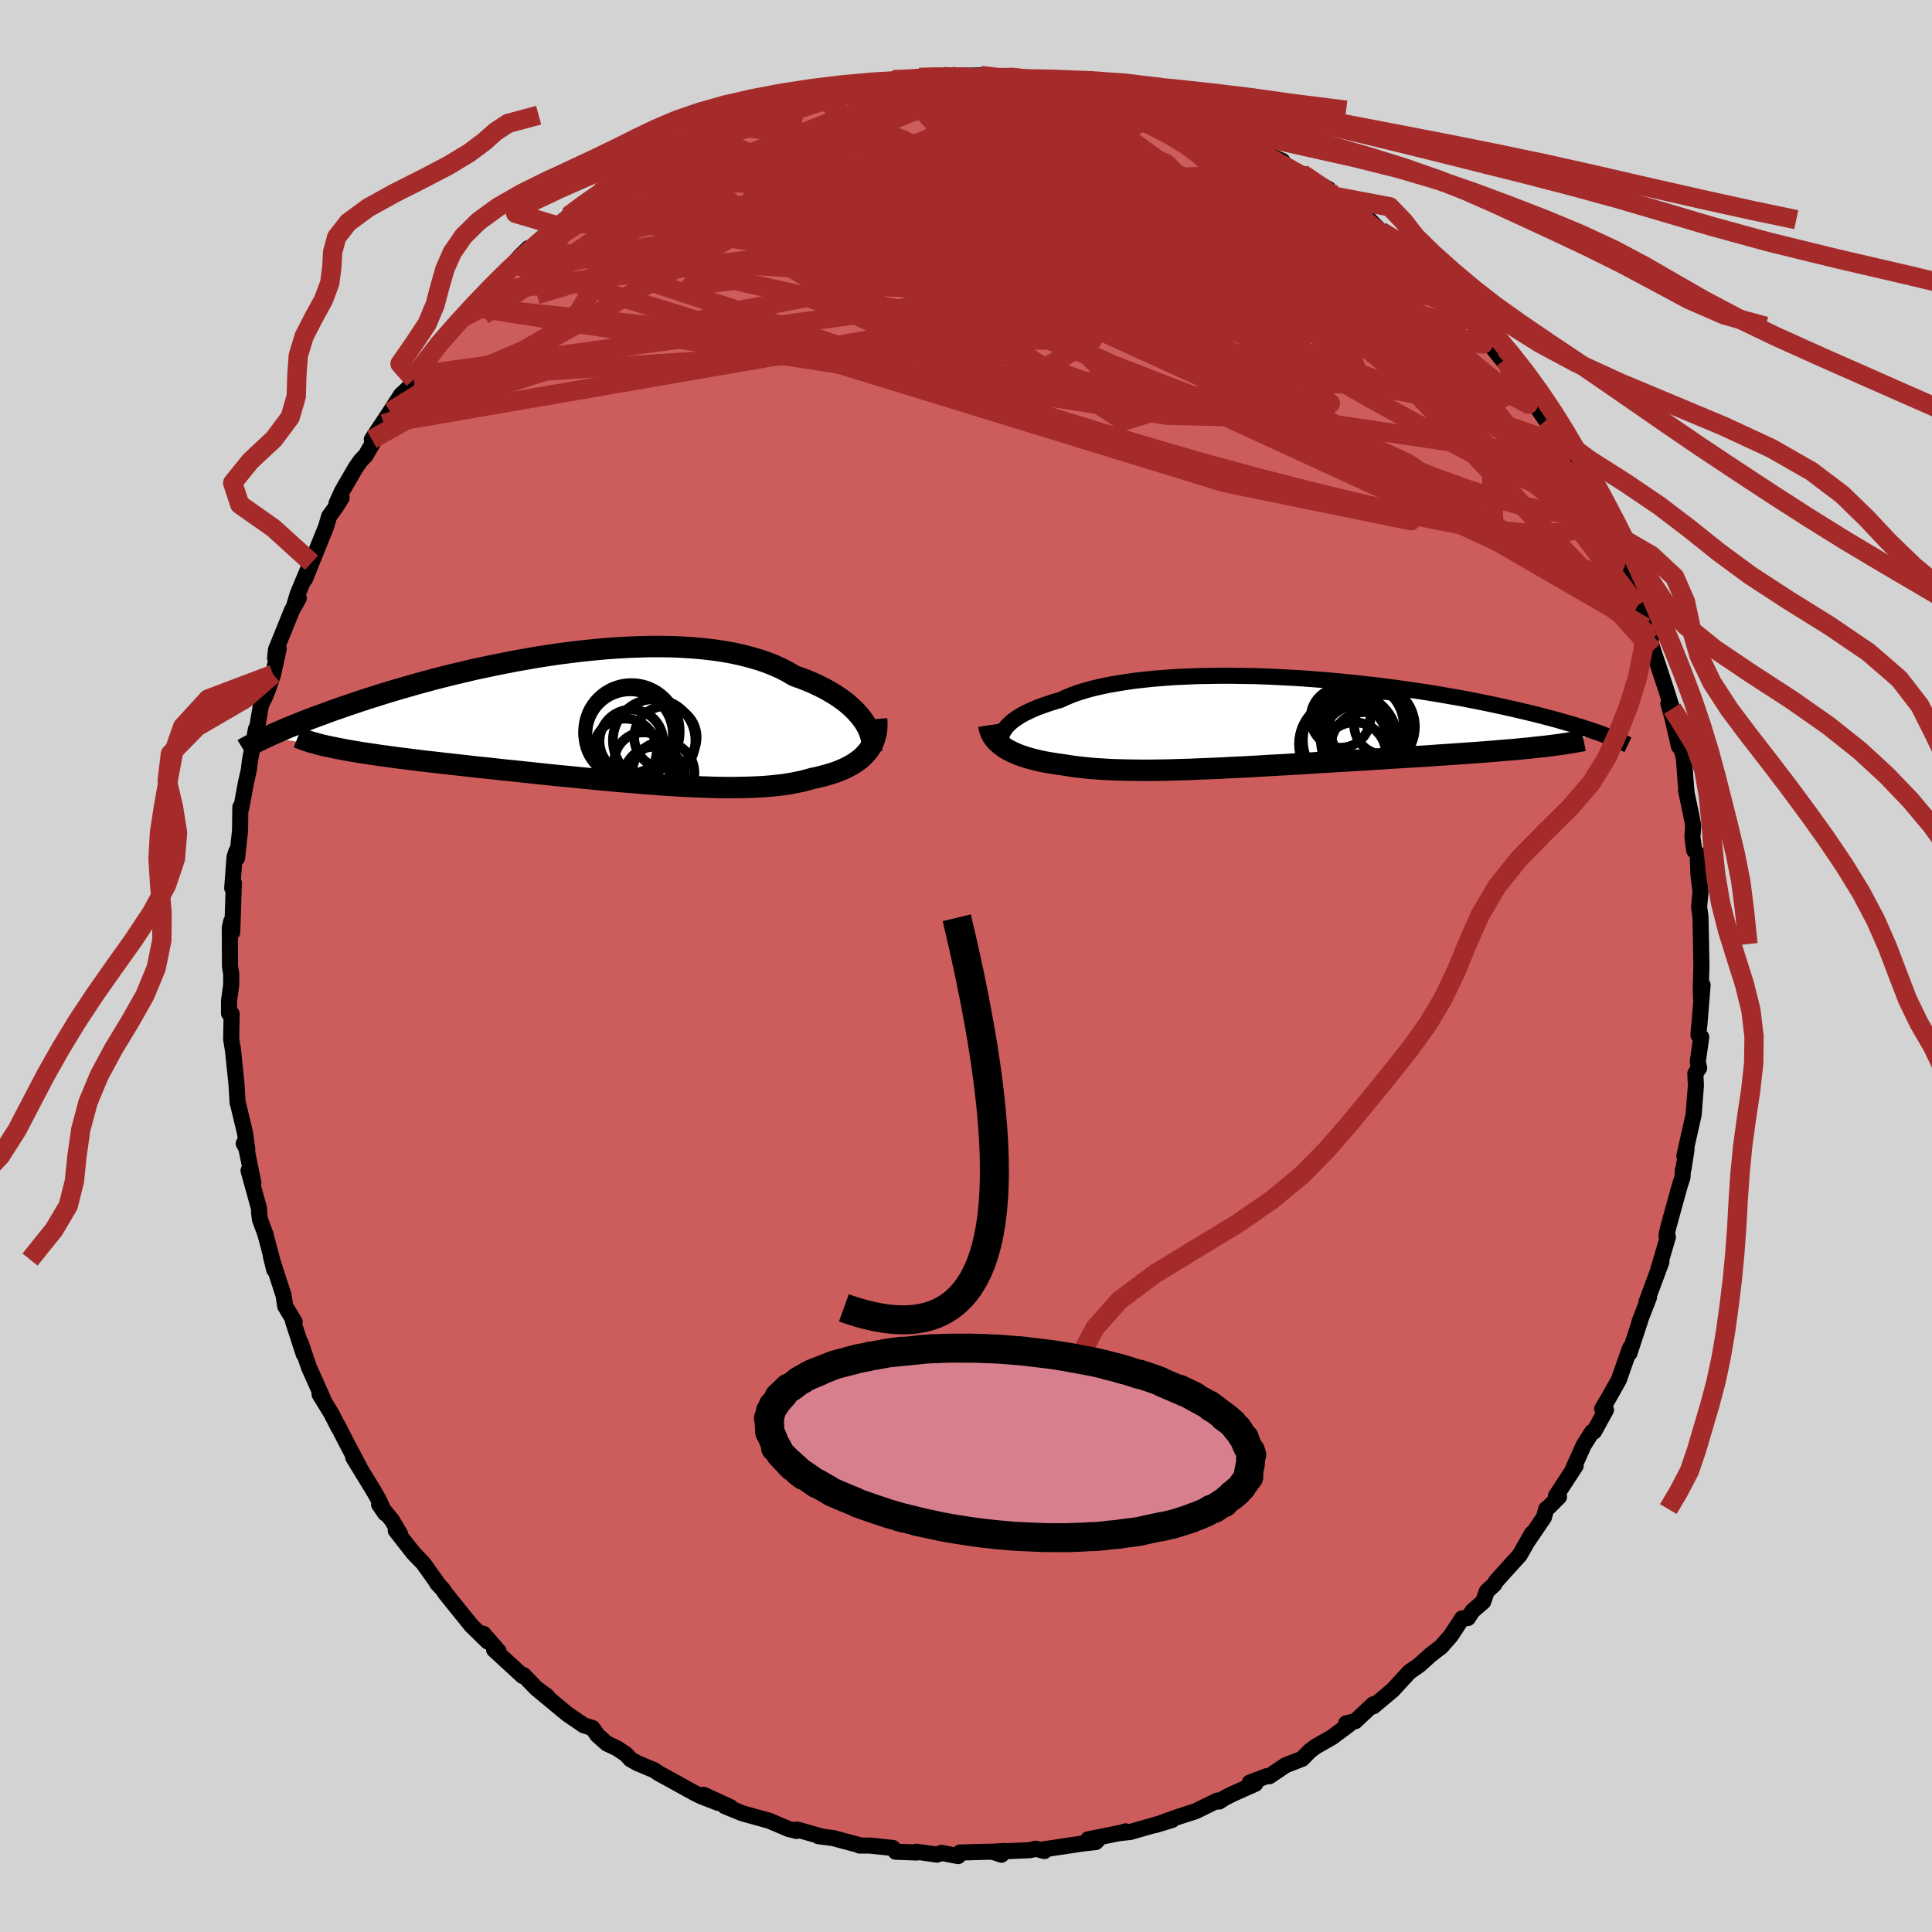 
  <svg viewBox="-100 -100 200 200" xmlns="http://www.w3.org/2000/svg" width="500" height="500" id="face-svg">
    <defs>
      <clipPath id="leftEyeClipPath">
        <polyline points="28.93,0.15 28.67,-0.19 28.38,-0.53 28.06,-0.87 27.71,-1.2 27.32,-1.54 26.91,-1.86 26.46,-2.18 25.99,-2.49 25.48,-2.79 24.95,-3.09 24.38,-3.37 23.79,-3.65 23.17,-3.91 22.53,-4.16 21.85,-4.4 21.21,-4.78 20.52,-5.14 19.79,-5.47 19.01,-5.78 18.19,-6.06 17.33,-6.31 16.44,-6.54 15.5,-6.75 14.54,-6.92 13.54,-7.07 12.51,-7.19 11.45,-7.29 10.37,-7.36 9.27,-7.41 8.15,-7.43 7.01,-7.43 5.86,-7.4 4.69,-7.36 3.52,-7.29 2.34,-7.21 1.16,-7.1 -0.02,-6.98 -1.2,-6.84 -2.38,-6.69 -3.55,-6.52 -4.71,-6.34 -5.86,-6.14 -7,-5.94 -8.12,-5.72 -9.23,-5.5 -10.32,-5.27 -11.39,-5.04 -12.44,-4.79 -13.46,-4.55 -14.46,-4.3 -15.44,-4.05 -16.39,-3.79 -17.32,-3.54 -18.22,-3.28 -19.09,-3.03 -19.94,-2.78 -20.75,-2.53 -21.54,-2.28 -22.31,-2.04 -23.04,-1.8 -23.75,-1.56 -24.44,-1.33 -25.1,-1.1 -25.73,-0.88 -26.34,-0.66 -26.93,-0.44 -27.5,-0.23 -28.05,-0.03 -28.57,0.17 -29.08,0.37 -29.56,0.56 -30.02,0.75 -30.47,0.93 -30.89,1.11 -31.29,1.28 -31.68,1.45 -32.05,1.61 -32.4,1.77 -32.73,1.92 -26.23,2.95 -25.79,3.04 -25.34,3.13 -24.87,3.22 -24.38,3.31 -23.87,3.4 -23.34,3.49 -22.79,3.58 -22.23,3.66 -21.64,3.75 -21.04,3.84 -20.42,3.92 -19.78,4.01 -19.12,4.1 -18.45,4.18 -17.75,4.27 -17.04,4.36 -16.31,4.45 -15.56,4.53 -14.78,4.62 -13.99,4.71 -13.18,4.8 -12.35,4.89 -11.51,4.99 -10.65,5.08 -9.77,5.17 -8.88,5.27 -7.97,5.37 -7.05,5.46 -6.12,5.56 -5.18,5.66 -4.23,5.76 -3.28,5.86 -2.31,5.96 -1.34,6.05 -0.36,6.15 0.61,6.24 1.59,6.34 2.57,6.43 3.55,6.52 4.53,6.6 5.5,6.68 6.46,6.76 7.42,6.83 8.37,6.9 9.32,6.96 10.25,7.02 11.16,7.06 12.07,7.1 12.96,7.13 13.83,7.16 14.68,7.17 15.52,7.17 16.33,7.16 17.13,7.14 17.9,7.11 18.65,7.07 19.38,7.01 20.08,6.94 20.76,6.86 21.4,6.76 22.03,6.64 22.62,6.52 23.19,6.37 23.73,6.22 24.26,6.11 24.77,5.98 25.25,5.85 25.72,5.71 26.17,5.56 26.6,5.39 27.01,5.22 27.39,5.03 27.76,4.83 28.1,4.62 28.42,4.4 28.72,4.17 28.99,3.92 29.24,3.66 29.47,3.39" />
      </clipPath>
      <clipPath id="rightEyeClipPath">
        <polyline points="-28.14,0.81 -27.98,0.59 -27.8,0.36 -27.57,0.14 -27.32,-0.09 -27.03,-0.31 -26.7,-0.53 -26.35,-0.75 -25.96,-0.96 -25.53,-1.17 -25.07,-1.38 -24.59,-1.58 -24.06,-1.77 -23.51,-1.96 -22.93,-2.15 -22.32,-2.32 -21.76,-2.58 -21.16,-2.83 -20.5,-3.07 -19.79,-3.29 -19.04,-3.5 -18.24,-3.69 -17.39,-3.87 -16.5,-4.03 -15.57,-4.18 -14.6,-4.32 -13.6,-4.43 -12.56,-4.54 -11.49,-4.62 -10.4,-4.7 -9.28,-4.75 -8.13,-4.8 -6.97,-4.82 -5.79,-4.84 -4.6,-4.84 -3.4,-4.82 -2.19,-4.8 -0.98,-4.76 0.23,-4.7 1.45,-4.64 2.66,-4.57 3.86,-4.48 5.06,-4.39 6.25,-4.28 7.42,-4.17 8.58,-4.05 9.72,-3.92 10.84,-3.79 11.94,-3.65 13.02,-3.5 14.08,-3.35 15.11,-3.2 16.12,-3.04 17.1,-2.88 18.06,-2.71 18.99,-2.55 19.89,-2.38 20.76,-2.21 21.6,-2.04 22.42,-1.87 23.21,-1.7 23.97,-1.53 24.7,-1.37 25.41,-1.2 26.09,-1.04 26.75,-0.88 27.39,-0.72 28,-0.56 28.59,-0.4 29.16,-0.25 29.7,-0.09 30.23,0.06 30.73,0.2 31.21,0.35 31.67,0.49 32.11,0.64 32.54,0.77 32.94,0.91 33.32,1.04 33.69,1.17 27.7,2.49 27.2,2.54 26.67,2.6 26.13,2.66 25.57,2.71 25,2.77 24.4,2.82 23.8,2.87 23.17,2.92 22.53,2.98 21.88,3.03 21.21,3.08 20.52,3.13 19.82,3.18 19.11,3.23 18.38,3.28 17.64,3.33 16.87,3.38 16.09,3.44 15.3,3.49 14.49,3.54 13.66,3.59 12.82,3.64 11.97,3.69 11.1,3.75 10.23,3.8 9.34,3.86 8.44,3.91 7.54,3.97 6.63,4.02 5.71,4.08 4.79,4.13 3.86,4.19 2.93,4.25 2,4.3 1.06,4.36 0.13,4.41 -0.8,4.46 -1.73,4.52 -2.66,4.57 -3.58,4.62 -4.5,4.66 -5.41,4.71 -6.31,4.75 -7.2,4.79 -8.08,4.82 -8.96,4.86 -9.82,4.88 -10.67,4.91 -11.5,4.93 -12.33,4.94 -13.13,4.95 -13.93,4.95 -14.7,4.94 -15.46,4.93 -16.2,4.91 -16.93,4.89 -17.63,4.85 -18.32,4.81 -18.99,4.76 -19.64,4.7 -20.27,4.63 -20.87,4.56 -21.46,4.47 -22.03,4.38 -22.56,4.31 -23.07,4.23 -23.56,4.15 -24.05,4.06 -24.51,3.96 -24.96,3.85 -25.39,3.74 -25.8,3.62 -26.2,3.49 -26.58,3.36 -26.93,3.21 -27.27,3.06 -27.59,2.9 -27.89,2.73 -28.17,2.55" />
      </clipPath>
      <filter id="fuzzy">
        <feTurbulence id="turbulence" baseFrequency="0.05" numOctaves="3" type="noise" result="noise" />
        <feDisplacementMap in="SourceGraphic" in2="noise" scale="2" />
      </filter>
      <linearGradient id="rainbowGradient" x1="0%" y1="0%" x2="100%" y2="0%">
        <stop offset="0%" style="stop-color: rgb(167, 133, 106); stop-opacity: 1" />
        <stop offset="50%" style="stop-color: rgb(220, 20, 60); stop-opacity: 1" />
        <stop offset="100%" style="stop-color: rgb(64, 224, 208); stop-opacity: 1" />
      </linearGradient>
    </defs>
    <rect x="-100" y="-100" width="100%" height="100%" fill="rgb(211, 211, 211)" />
    <polyline id="faceContour" points="76.07,2.01 76.08,3.25 76.25,1.97 75.92,6.08 75.87,6.46 75.82,7.14 76.11,7.36 75.75,9.94 75.9,10.55 75.5,11.13 75.56,12.38 75.32,15.41 74.37,19.64 74.59,18.97 74.28,20.98 74.21,21.11 74.17,21.87 73.89,22.73 72.68,27.11 72.54,27.76 72.52,28.03 72.66,28.05 71.59,31.69 71.99,30.62 70.44,34.8 70.7,34.3 69.72,36.83 69.79,36.71 68.68,40.08 68.74,39.55 67.58,42.84 66.5,44.76 65.86,45.84 66.25,45.95 65.02,48.19 64.81,48.24 63.95,49.59 62.87,51.99 63.11,51.74 61.07,54.87 61.39,54.95 60.37,55.97 60.06,56.22 59.83,57.07 58.24,59.41 58.59,58.74 57.33,60.97 55.49,63 54.87,63.7 54.68,64.02 53.91,64.74 53.54,65.81 52.44,66.76 51.95,67.5 51.37,67.53 50.18,69.34 49.19,70.47 48.12,71.29 46.92,72.37 45.9,73.08 44.18,74.95 43.12,75.84 42.16,76.64 42.16,76.43 40.29,78.18 39.35,78.4 39.65,78.53 37.89,79.84 36.19,80.81 35.59,81.26 34.8,82.07 33.08,82.74 31.39,83.88 31.12,83.87 29.38,84.53 29.95,84.66 27.59,85.71 26.77,86.13 26.19,86.5 26.03,86.39 23.76,87.5 21.81,88.13 19.61,88.93 21.34,88.4 17.03,89.64 16,89.75 16.52,89.58 16.57,89.62 12.64,90.41 13.65,90.46 13.43,90.69 12.21,90.82 7.86,91.47 8.12,91.62 7.22,91.38 6.63,91.53 2.67,91.7 3.97,91.61 3.67,92 2.73,91.68 -0.61,91.77 -0.81,92.14 -2.55,91.81 -2.99,91.99 -5.13,91.69 -5.09,91.77 -7.28,91.69 -7.57,91.3 -9.99,91.05 -11.02,91.05 -11.04,91.01 -13.74,90.28 -15.28,90.08 -15.02,90.09 -17.5,89.39 -17.54,89.54 -18.38,89.33 -20.35,88.49 -20.71,88.39 -23.16,87.71 -24.97,86.97 -24.38,87.08 -27.15,85.8 -25.65,86.64 -27.44,85.94 -28.18,85.57 -31.13,83.94 -31.8,83.58 -32.26,83.26 -34.04,82.51 -34.73,82.12 -35.2,81.6 -36.15,80.97 -37.16,80.5 -38.15,79.63 -38.67,78.88 -39.56,78.61 -41.27,77.44 -44.48,74.78 -43.34,75.62 -44.53,74.73 -45.82,73.39 -45.89,73.5 -48.85,70.78 -48.4,70.92 -49.97,69.12 -49.95,69.13 -49.5,69.94 -51.2,68.28 -53.87,64.97 -54.18,64.51 -54.78,63.86 -54.55,64.12 -56.19,61.82 -57.19,60.79 -59.03,58.44 -58.58,58.81 -59.42,57.38 -60.76,55.74 -60.13,56.66 -60.84,55.18 -61.25,54.45 -63.44,50.86 -62.75,51.96 -64.14,49.33 -65.03,47.58 -64.95,47.79 -65.72,46.29 -66.92,44.33 -66.51,44.92 -68.02,41.54 -68.88,39 -68.56,40.18 -69.66,36.8 -69.5,36.84 -70.48,35.21 -70.64,34.11 -71.97,30 -71.61,31.45 -71.83,30.39 -72.54,27.72 -73.09,26.24 -73.18,25.48 -73.18,25.12 -74.27,21.18 -73.77,22.45 -74.5,18.86 -74.77,18.38 -74.4,18.98 -74.64,17.25 -75.37,14.23 -75.4,14.19 -75.52,12.2 -75.91,8.44 -75.88,8.76 -76.07,7.57 -76.02,4.96 -76.29,4.9 -76.29,3.61 -76.07,1.98 -76.06,0.86 -76.19,0.02 -76.21,-3.96 -76.07,-4.61 -75.96,-3.49 -75.79,-8.6 -75.96,-8.06 -75.72,-11.28 -75.53,-11.87 -75.46,-11.18 -75.15,-14 -75.12,-16.45 -75.03,-16.32 -74.56,-18.88 -74.24,-20.3 -74.12,-21.29 -73.5,-24.54 -73.49,-24.03 -72.99,-26.99 -72.47,-28.07 -72.25,-28.64 -71.73,-30.19 -71.15,-32.84 -71.52,-31.88 -71.43,-32.74 -69.77,-36.84 -69.07,-38.07 -69.49,-37.49 -69.19,-38.49 -67.95,-41.46 -68.42,-40.07 -67.75,-41.75 -66.26,-45.43 -65.93,-46.55 -65.27,-47.46 -64.63,-48.47 -65.17,-47.88 -64.59,-49.15 -63.2,-51.56 -62.66,-52.33 -62.14,-52.87 -60.26,-56.13 -61.51,-54.51 -59.61,-57.38 -58.48,-59.13 -57.76,-59.79 -57.15,-60.71 -57.14,-61.12 -56.55,-61.78 -54.48,-64.55 -54.08,-64.78 -52.42,-66.62 -51.96,-67.19 -51.14,-68.22 -50.6,-68.81 -49.77,-69.78 -49.17,-70.25 -46.72,-72.62 -46.63,-72.94 -46.18,-73.45 -45.3,-74.31 -45.35,-73.96 -42.35,-76.64 -42.02,-76.75 -40.49,-77.95 -41.18,-77.62 -39.15,-79.15 -37.95,-80.03 -36.42,-81.03 -35.44,-81.6 -35.41,-81.6 -33.88,-82.53 -32.23,-83.31 -31.47,-83.97 -30.31,-84.36 -27.42,-85.83 -27.87,-85.62 -26.08,-86.5 -26.67,-86.02 -25.13,-87.03 -23.36,-87.41 -21.92,-88.08 -21.12,-88.51 -18.14,-89.58 -19.36,-89.16 -17.51,-89.48 -15.1,-90.04 -17.42,-89.64 -13.3,-90.62 -12.75,-90.81 -11.61,-90.77 -9.26,-91.39 -9.12,-91.57 -6.81,-91.77 -7.54,-91.76 -6.95,-91.68 -4.85,-91.98 -1.67,-92.18 -4.13,-91.77 -1.61,-92.14 1.5,-92.19 1.25,-91.9 2.84,-91.86 3.94,-91.84 4.94,-91.99 5.44,-91.91 8.23,-91.68 9.2,-91.27 9.39,-91.57 10.76,-91.35 11.46,-90.94 13.41,-90.74 14.6,-90.38 15.27,-90.37 15.94,-90.08 17.5,-89.42 17.89,-89.41 20.61,-88.84 21.21,-88.59 21.4,-88.55 22.6,-88.15 24.5,-87.02 24.59,-86.94 27.75,-85.59 28.97,-85.18 28.78,-84.99 29.39,-84.78 32.75,-83.34 32.39,-83.39 34.22,-82.06 34.76,-82.03 35.33,-81.59 37.52,-80.43 37.64,-79.77 38.2,-79.6 39.13,-78.82 40.51,-77.97 41.75,-76.93 41.74,-77.26 42.93,-76.08 43.63,-75.6 46.54,-73.06 45.92,-73.49 47.72,-71.85 49.02,-70.3 50.27,-69.3 50.3,-69.27 51.08,-68.26 52.12,-66.94 52.11,-67.45 52.72,-66.22 55.72,-62.52 55.79,-62.77 55.95,-62.7 56.24,-62.4 57.63,-60.34 59.63,-57.51 58.83,-58.24 60.03,-56.49 61.59,-54.37 61.67,-53.95 62.6,-52.4 62.09,-53.35 63.29,-50.89 64.08,-50.14 65.28,-47.78 65.77,-46.28 66.47,-45.37 66.87,-43.96 67.43,-42.52 67.19,-43.24 68.55,-39.65 68.57,-40.64 69.87,-36.43 69.51,-37.28 70.33,-35.06 70.98,-34.16 70.83,-33.66 71.13,-32.68 72.44,-28.74 73.1,-26.64 72.71,-27.16 73.09,-25.82 73.8,-22.75 73.91,-23.06 74.32,-21.51 74.49,-19.15 74.58,-18.11 74.54,-18.16 75.05,-15.76 75.28,-14.56 75.2,-13.33 75.39,-11.95 75.74,-11.6 75.83,-9.4 76.04,-7.65 75.89,-6.14 76.03,-5.11 76.09,-2.27 76.13,-0.02 76.07,2.01 76.08,3.25" fill="rgb(205, 92, 92)" stroke="black" stroke-width="1.667" stroke-linejoin="round" filter="url(#fuzzy)" />
    <g transform="translate(32.07 -25.21)">
      <polyline id="rightCountour" points="-28.14,0.81 -27.98,0.59 -27.8,0.36 -27.57,0.14 -27.32,-0.09 -27.03,-0.31 -26.7,-0.53 -26.35,-0.75 -25.96,-0.96 -25.53,-1.17 -25.07,-1.38 -24.59,-1.58 -24.06,-1.77 -23.51,-1.96 -22.93,-2.15 -22.32,-2.32 -21.76,-2.58 -21.16,-2.83 -20.5,-3.07 -19.79,-3.29 -19.04,-3.5 -18.24,-3.69 -17.39,-3.87 -16.5,-4.03 -15.57,-4.18 -14.6,-4.32 -13.6,-4.43 -12.56,-4.54 -11.49,-4.62 -10.4,-4.7 -9.28,-4.75 -8.13,-4.8 -6.97,-4.82 -5.79,-4.84 -4.6,-4.84 -3.4,-4.82 -2.19,-4.8 -0.98,-4.76 0.23,-4.7 1.45,-4.64 2.66,-4.57 3.86,-4.48 5.06,-4.39 6.25,-4.28 7.42,-4.17 8.58,-4.05 9.72,-3.92 10.84,-3.79 11.94,-3.65 13.02,-3.5 14.08,-3.35 15.11,-3.2 16.12,-3.04 17.1,-2.88 18.06,-2.71 18.99,-2.55 19.89,-2.38 20.76,-2.21 21.6,-2.04 22.42,-1.87 23.21,-1.7 23.97,-1.53 24.7,-1.37 25.41,-1.2 26.09,-1.04 26.75,-0.88 27.39,-0.72 28,-0.56 28.59,-0.4 29.16,-0.25 29.7,-0.09 30.23,0.06 30.73,0.2 31.21,0.35 31.67,0.49 32.11,0.64 32.54,0.77 32.94,0.91 33.32,1.04 33.69,1.17 27.7,2.49 27.2,2.54 26.67,2.6 26.13,2.66 25.57,2.71 25,2.77 24.4,2.82 23.8,2.87 23.17,2.92 22.53,2.98 21.88,3.03 21.21,3.08 20.52,3.13 19.82,3.18 19.11,3.23 18.38,3.28 17.64,3.33 16.87,3.38 16.09,3.44 15.3,3.49 14.49,3.54 13.66,3.59 12.82,3.64 11.97,3.69 11.1,3.75 10.23,3.8 9.34,3.86 8.44,3.91 7.54,3.97 6.63,4.02 5.71,4.08 4.79,4.13 3.86,4.19 2.93,4.25 2,4.3 1.06,4.36 0.13,4.41 -0.8,4.46 -1.73,4.52 -2.66,4.57 -3.58,4.62 -4.5,4.66 -5.41,4.71 -6.31,4.75 -7.2,4.79 -8.08,4.82 -8.96,4.86 -9.82,4.88 -10.67,4.91 -11.5,4.93 -12.33,4.94 -13.13,4.95 -13.93,4.95 -14.7,4.94 -15.46,4.93 -16.2,4.91 -16.93,4.89 -17.63,4.85 -18.32,4.81 -18.99,4.76 -19.64,4.7 -20.27,4.63 -20.87,4.56 -21.46,4.47 -22.03,4.38 -22.56,4.31 -23.07,4.23 -23.56,4.15 -24.05,4.06 -24.51,3.96 -24.96,3.85 -25.39,3.74 -25.8,3.62 -26.2,3.49 -26.58,3.36 -26.93,3.21 -27.27,3.06 -27.59,2.9 -27.89,2.73 -28.17,2.55" fill="white" stroke="white" stroke-width="0" stroke-linejoin="round" filter="url(#fuzzy)" />
    </g>
    <g transform="translate(-39.62 -25.64)">
      <polyline id="leftCountour" points="28.93,0.15 28.67,-0.19 28.38,-0.53 28.06,-0.87 27.71,-1.2 27.32,-1.54 26.91,-1.86 26.46,-2.18 25.99,-2.49 25.48,-2.79 24.95,-3.09 24.38,-3.37 23.79,-3.65 23.17,-3.91 22.53,-4.16 21.85,-4.4 21.21,-4.78 20.52,-5.14 19.79,-5.47 19.01,-5.78 18.19,-6.06 17.33,-6.31 16.44,-6.54 15.5,-6.75 14.54,-6.92 13.54,-7.07 12.51,-7.19 11.45,-7.29 10.37,-7.36 9.27,-7.41 8.15,-7.43 7.01,-7.43 5.86,-7.4 4.69,-7.36 3.52,-7.29 2.34,-7.21 1.16,-7.1 -0.02,-6.98 -1.2,-6.84 -2.38,-6.69 -3.55,-6.52 -4.71,-6.34 -5.86,-6.14 -7,-5.94 -8.12,-5.72 -9.23,-5.5 -10.32,-5.27 -11.39,-5.04 -12.44,-4.79 -13.46,-4.55 -14.46,-4.3 -15.44,-4.05 -16.39,-3.79 -17.32,-3.54 -18.22,-3.28 -19.09,-3.03 -19.94,-2.78 -20.75,-2.53 -21.54,-2.28 -22.31,-2.04 -23.04,-1.8 -23.75,-1.56 -24.44,-1.33 -25.1,-1.1 -25.73,-0.88 -26.34,-0.66 -26.93,-0.44 -27.5,-0.23 -28.05,-0.03 -28.57,0.17 -29.08,0.37 -29.56,0.56 -30.02,0.75 -30.47,0.93 -30.89,1.11 -31.29,1.28 -31.68,1.45 -32.05,1.61 -32.4,1.77 -32.73,1.92 -26.23,2.95 -25.79,3.04 -25.34,3.13 -24.87,3.22 -24.38,3.31 -23.87,3.4 -23.34,3.49 -22.79,3.58 -22.23,3.66 -21.64,3.75 -21.04,3.84 -20.42,3.92 -19.78,4.01 -19.12,4.1 -18.45,4.18 -17.75,4.27 -17.04,4.36 -16.31,4.45 -15.56,4.53 -14.78,4.62 -13.99,4.71 -13.18,4.8 -12.35,4.89 -11.51,4.99 -10.65,5.08 -9.77,5.17 -8.88,5.27 -7.97,5.37 -7.05,5.46 -6.12,5.56 -5.18,5.66 -4.23,5.76 -3.28,5.86 -2.31,5.96 -1.34,6.05 -0.36,6.15 0.61,6.24 1.59,6.34 2.57,6.43 3.55,6.52 4.53,6.6 5.5,6.68 6.46,6.76 7.42,6.83 8.37,6.9 9.32,6.96 10.25,7.02 11.16,7.06 12.07,7.1 12.96,7.13 13.83,7.16 14.68,7.17 15.52,7.17 16.33,7.16 17.13,7.14 17.9,7.11 18.65,7.07 19.38,7.01 20.08,6.94 20.76,6.86 21.4,6.76 22.03,6.64 22.62,6.52 23.19,6.37 23.73,6.22 24.26,6.11 24.77,5.98 25.25,5.85 25.72,5.71 26.17,5.56 26.6,5.39 27.01,5.22 27.39,5.03 27.76,4.83 28.1,4.62 28.42,4.4 28.72,4.17 28.99,3.92 29.24,3.66 29.47,3.39" fill="white" stroke="white" stroke-width="0" stroke-linejoin="round" filter="url(#fuzzy)" />
    </g>
    <g transform="translate(32.07 -25.21)">
      <polyline id="rightUpper" points="-27.91,2.79 -28.06,2.63 -28.19,2.46 -28.29,2.27 -28.37,2.08 -28.41,1.88 -28.42,1.68 -28.4,1.47 -28.34,1.25 -28.26,1.03 -28.14,0.81 -27.98,0.59 -27.8,0.36 -27.57,0.14 -27.32,-0.09 -27.03,-0.31 -26.7,-0.53 -26.35,-0.75 -25.96,-0.96 -25.53,-1.17 -25.07,-1.38 -24.59,-1.58 -24.06,-1.77 -23.51,-1.96 -22.93,-2.15 -22.32,-2.32 -21.76,-2.58 -21.16,-2.83 -20.5,-3.07 -19.79,-3.29 -19.04,-3.5 -18.24,-3.69 -17.39,-3.87 -16.5,-4.03 -15.57,-4.18 -14.6,-4.32 -13.6,-4.43 -12.56,-4.54 -11.49,-4.62 -10.4,-4.7 -9.28,-4.75 -8.13,-4.8 -6.97,-4.82 -5.79,-4.84 -4.6,-4.84 -3.4,-4.82 -2.19,-4.8 -0.98,-4.76 0.23,-4.7 1.45,-4.64 2.66,-4.57 3.86,-4.48 5.06,-4.39 6.25,-4.28 7.42,-4.17 8.58,-4.05 9.72,-3.92 10.84,-3.79 11.94,-3.65 13.02,-3.5 14.08,-3.35 15.11,-3.2 16.12,-3.04 17.1,-2.88 18.06,-2.71 18.99,-2.55 19.89,-2.38 20.76,-2.21 21.6,-2.04 22.42,-1.87 23.21,-1.7 23.97,-1.53 24.7,-1.37 25.41,-1.2 26.09,-1.04 26.75,-0.88 27.39,-0.72 28,-0.56 28.59,-0.4 29.16,-0.25 29.7,-0.09 30.23,0.06 30.73,0.2 31.21,0.35 31.67,0.49 32.11,0.64 32.54,0.77 32.94,0.91 33.32,1.04 33.69,1.17 34.03,1.3 34.37,1.42 34.68,1.54 34.98,1.66 35.26,1.78 35.53,1.89 35.78,2 36.01,2.1 36.24,2.21 36.45,2.31" fill="none" stroke="black" stroke-width="1.667" stroke-linejoin="round" filter="url(#fuzzy)" />
      <polyline id="rightLower" points="-29.7,0.29 -29.66,0.55 -29.59,0.81 -29.5,1.06 -29.38,1.3 -29.24,1.53 -29.07,1.75 -28.88,1.96 -28.66,2.17 -28.43,2.36 -28.17,2.55 -27.89,2.73 -27.59,2.9 -27.27,3.06 -26.93,3.21 -26.58,3.36 -26.2,3.49 -25.8,3.62 -25.39,3.74 -24.96,3.85 -24.51,3.96 -24.05,4.06 -23.56,4.15 -23.07,4.23 -22.56,4.31 -22.03,4.38 -21.46,4.47 -20.87,4.56 -20.27,4.63 -19.64,4.7 -18.99,4.76 -18.32,4.81 -17.63,4.85 -16.93,4.89 -16.2,4.91 -15.46,4.93 -14.7,4.94 -13.93,4.95 -13.13,4.95 -12.33,4.94 -11.5,4.93 -10.67,4.91 -9.82,4.88 -8.96,4.86 -8.08,4.82 -7.2,4.79 -6.31,4.75 -5.41,4.71 -4.5,4.66 -3.58,4.62 -2.66,4.57 -1.73,4.52 -0.8,4.46 0.13,4.41 1.06,4.36 2,4.3 2.93,4.25 3.86,4.19 4.79,4.13 5.71,4.08 6.63,4.02 7.54,3.97 8.44,3.91 9.34,3.86 10.23,3.8 11.1,3.75 11.97,3.69 12.82,3.64 13.66,3.59 14.49,3.54 15.3,3.49 16.09,3.44 16.87,3.38 17.64,3.33 18.38,3.28 19.11,3.23 19.82,3.18 20.52,3.13 21.21,3.08 21.88,3.03 22.53,2.98 23.17,2.92 23.8,2.87 24.4,2.82 25,2.77 25.57,2.71 26.13,2.66 26.67,2.6 27.2,2.54 27.7,2.49 28.2,2.43 28.67,2.37 29.13,2.31 29.57,2.25 29.99,2.19 30.4,2.12 30.79,2.06 31.16,1.99 31.52,1.93 31.87,1.86" fill="none" stroke="black" stroke-width="2.222" stroke-linejoin="round" filter="url(#fuzzy)" />
      <circle r="3.092" cx="6.702" cy="-0.482" stroke="black" fill="none" stroke-width="1.0" filter="url(#fuzzy)" clip-path="url(#rightEyeClipPath)" /><circle r="4.406" cx="9.992" cy="0.443" stroke="black" fill="none" stroke-width="1.0" filter="url(#fuzzy)" clip-path="url(#rightEyeClipPath)" /><circle r="4.882" cx="7.687" cy="1.833" stroke="black" fill="none" stroke-width="1.0" filter="url(#fuzzy)" clip-path="url(#rightEyeClipPath)" /><circle r="3.264" cx="8.142" cy="3.243" stroke="black" fill="none" stroke-width="1.0" filter="url(#fuzzy)" clip-path="url(#rightEyeClipPath)" /><circle r="4.604" cx="7.007" cy="2.233" stroke="black" fill="none" stroke-width="1.0" filter="url(#fuzzy)" clip-path="url(#rightEyeClipPath)" /><circle r="3.872" cx="8.562" cy="2.068" stroke="black" fill="none" stroke-width="1.0" filter="url(#fuzzy)" clip-path="url(#rightEyeClipPath)" /><circle r="3.08" cx="11.187" cy="0.238" stroke="black" fill="none" stroke-width="1.0" filter="url(#fuzzy)" clip-path="url(#rightEyeClipPath)" /><circle r="4.444" cx="8.802" cy="0.313" stroke="black" fill="none" stroke-width="1.0" filter="url(#fuzzy)" clip-path="url(#rightEyeClipPath)" /><circle r="4.738" cx="9.287" cy="1.003" stroke="black" fill="none" stroke-width="1.0" filter="url(#fuzzy)" clip-path="url(#rightEyeClipPath)" /><circle r="3.552" cx="9.252" cy="2.478" stroke="black" fill="none" stroke-width="1.0" filter="url(#fuzzy)" clip-path="url(#rightEyeClipPath)" />
      </g>
    <g transform="translate(-39.62 -25.64)">
      <polyline id="leftUpper" points="29.82,3.2 29.87,2.96 29.88,2.69 29.87,2.41 29.83,2.11 29.75,1.8 29.65,1.48 29.52,1.16 29.35,0.82 29.16,0.49 28.93,0.15 28.67,-0.19 28.38,-0.53 28.06,-0.87 27.71,-1.2 27.32,-1.54 26.91,-1.86 26.46,-2.18 25.99,-2.49 25.48,-2.79 24.95,-3.09 24.38,-3.37 23.79,-3.65 23.17,-3.91 22.53,-4.16 21.85,-4.4 21.21,-4.78 20.52,-5.14 19.79,-5.47 19.01,-5.78 18.19,-6.06 17.33,-6.31 16.44,-6.54 15.5,-6.75 14.54,-6.92 13.54,-7.07 12.51,-7.19 11.45,-7.29 10.37,-7.36 9.27,-7.41 8.15,-7.43 7.01,-7.43 5.86,-7.4 4.69,-7.36 3.52,-7.29 2.34,-7.21 1.16,-7.1 -0.02,-6.98 -1.2,-6.84 -2.38,-6.69 -3.55,-6.52 -4.71,-6.34 -5.86,-6.14 -7,-5.94 -8.12,-5.72 -9.23,-5.5 -10.32,-5.27 -11.39,-5.04 -12.44,-4.79 -13.46,-4.55 -14.46,-4.3 -15.44,-4.05 -16.39,-3.79 -17.32,-3.54 -18.22,-3.28 -19.09,-3.03 -19.94,-2.78 -20.75,-2.53 -21.54,-2.28 -22.31,-2.04 -23.04,-1.8 -23.75,-1.56 -24.44,-1.33 -25.1,-1.1 -25.73,-0.88 -26.34,-0.66 -26.93,-0.44 -27.5,-0.23 -28.05,-0.03 -28.57,0.17 -29.08,0.37 -29.56,0.56 -30.02,0.75 -30.47,0.93 -30.89,1.11 -31.29,1.28 -31.68,1.45 -32.05,1.61 -32.4,1.77 -32.73,1.92 -33.05,2.07 -33.34,2.22 -33.63,2.35 -33.9,2.49 -34.15,2.62 -34.39,2.75 -34.61,2.87 -34.83,2.98 -35.03,3.1 -35.21,3.21" fill="none" stroke="black" stroke-width="2.222" stroke-linejoin="round" filter="url(#fuzzy)" />
      <polyline id="leftLower" points="30.36,0.07 30.39,0.45 30.39,0.82 30.36,1.19 30.31,1.54 30.23,1.87 30.13,2.2 30,2.52 29.85,2.82 29.67,3.11 29.47,3.39 29.24,3.66 28.99,3.92 28.72,4.17 28.42,4.4 28.1,4.62 27.76,4.83 27.39,5.03 27.01,5.22 26.6,5.39 26.17,5.56 25.72,5.71 25.25,5.85 24.77,5.98 24.26,6.11 23.73,6.22 23.19,6.37 22.62,6.52 22.03,6.64 21.4,6.76 20.76,6.86 20.08,6.94 19.38,7.01 18.65,7.07 17.9,7.11 17.13,7.14 16.33,7.16 15.52,7.17 14.68,7.17 13.83,7.16 12.96,7.13 12.07,7.1 11.16,7.06 10.25,7.02 9.32,6.96 8.37,6.9 7.42,6.83 6.46,6.76 5.5,6.68 4.53,6.6 3.55,6.52 2.57,6.43 1.59,6.34 0.61,6.24 -0.36,6.15 -1.34,6.05 -2.31,5.96 -3.28,5.86 -4.23,5.76 -5.18,5.66 -6.12,5.56 -7.05,5.46 -7.97,5.37 -8.88,5.27 -9.77,5.17 -10.65,5.08 -11.51,4.99 -12.35,4.89 -13.18,4.8 -13.99,4.71 -14.78,4.62 -15.56,4.53 -16.31,4.45 -17.04,4.36 -17.75,4.27 -18.45,4.18 -19.12,4.1 -19.78,4.01 -20.42,3.92 -21.04,3.84 -21.64,3.75 -22.23,3.66 -22.79,3.58 -23.34,3.49 -23.87,3.4 -24.38,3.31 -24.87,3.22 -25.34,3.13 -25.79,3.04 -26.23,2.95 -26.64,2.86 -27.04,2.77 -27.42,2.67 -27.78,2.57 -28.12,2.48 -28.44,2.38 -28.75,2.28 -29.03,2.18 -29.31,2.07 -29.56,1.97" fill="none" stroke="black" stroke-width="2.222" stroke-linejoin="round" filter="url(#fuzzy)" />
      <circle r="4.662" cx="4.66" cy="1.636" stroke="black" fill="none" stroke-width="1.0" filter="url(#fuzzy)" clip-path="url(#leftEyeClipPath)" /><circle r="3.036" cx="6.245" cy="4.491" stroke="black" fill="none" stroke-width="1.0" filter="url(#fuzzy)" clip-path="url(#leftEyeClipPath)" /><circle r="3.224" cx="8.285" cy="5.651" stroke="black" fill="none" stroke-width="1.0" filter="url(#fuzzy)" clip-path="url(#leftEyeClipPath)" /><circle r="4.42" cx="4.85" cy="1.626" stroke="black" fill="none" stroke-width="1.0" filter="url(#fuzzy)" clip-path="url(#leftEyeClipPath)" /><circle r="3.272" cx="4.34" cy="3.301" stroke="black" fill="none" stroke-width="1.0" filter="url(#fuzzy)" clip-path="url(#leftEyeClipPath)" /><circle r="3.294" cx="4.975" cy="2.386" stroke="black" fill="none" stroke-width="1.0" filter="url(#fuzzy)" clip-path="url(#leftEyeClipPath)" /><circle r="4.274" cx="7.34" cy="2.291" stroke="black" fill="none" stroke-width="1.0" filter="url(#fuzzy)" clip-path="url(#leftEyeClipPath)" /><circle r="3.192" cx="7.36" cy="6.136" stroke="black" fill="none" stroke-width="1.0" filter="url(#fuzzy)" clip-path="url(#leftEyeClipPath)" /><circle r="4.996" cx="4.985" cy="1.351" stroke="black" fill="none" stroke-width="1.0" filter="url(#fuzzy)" clip-path="url(#leftEyeClipPath)" /><circle r="3.23" cx="8.505" cy="1.966" stroke="black" fill="none" stroke-width="1.0" filter="url(#fuzzy)" clip-path="url(#leftEyeClipPath)" />
    </g>
    <g id="hairs">
      <polyline points="24.59,-86.94 26.91,-85.95 28.34,-85.29 29.51,-84.69 30.73,-84.05 31.98,-83.37 33.21,-82.69 34.35,-82.04 35.37,-81.43 36.26,-80.87 37.01,-80.38 37.61,-79.98 38.05,-79.67 38.32,-79.48 38.38,-79.42 38.23,-79.51 37.82,-79.74 37.12,-80.15 36.1,-80.73 34.69,-81.54 32.85,-82.59 30.77,-83.85" fill="none" stroke="rgb(165, 42, 42)" stroke-width="2" stroke-linejoin="round" filter="url(#fuzzy)" /><polyline points="63.29,-50.89 63.84,-49.94 63.79,-49.09 63.01,-48.73 61.48,-48.98 59.16,-49.82 56.05,-51.24 52.17,-53.2 47.48,-55.68 41.95,-58.72 35.55,-62.37 28.26,-66.69 20.05,-71.73 10.84,-77.48 0.41,-83.88" fill="none" stroke="rgb(165, 42, 42)" stroke-width="2" stroke-linejoin="round" filter="url(#fuzzy)" /><polyline points="-7.54,-91.76 -6.48,-91.79 -5.12,-91.87 -4,-91.91 -3.08,-91.89 -2.29,-91.82 -1.63,-91.69 -1.16,-91.52 -0.91,-91.31 -0.9,-91.04 -1.15,-90.71 -1.68,-90.3 -2.51,-89.81 -3.69,-89.23 -5.21,-88.55 -7.1,-87.79 -9.36,-86.94 -12,-85.98 -15.06,-84.91 -18.58,-83.71 -22.57,-82.38 -26.97,-80.95 -31.73,-79.48 -36.84,-78" fill="none" stroke="rgb(165, 42, 42)" stroke-width="2" stroke-linejoin="round" filter="url(#fuzzy)" /><polyline points="52.11,-67.45 53.04,-65.93 53.67,-64.77 53.54,-64.38 52.73,-64.5 51.38,-64.9 49.51,-65.52 47.02,-66.43 43.83,-67.76 39.89,-69.56 35.16,-71.88 29.59,-74.76 23.08,-78.25 15.46,-82.33 6.48,-86.87" fill="none" stroke="rgb(165, 42, 42)" stroke-width="2" stroke-linejoin="round" filter="url(#fuzzy)" /><polyline points="50.27,-69.3 50.45,-68.98 50.68,-68.42 50.77,-67.85 50.7,-67.24 50.42,-66.63 49.86,-66.11 48.95,-65.74 47.66,-65.51 45.99,-65.38 43.93,-65.35 41.46,-65.4 38.56,-65.56 35.21,-65.89 31.39,-66.41 27.1,-67.14 22.31,-68.07 17.02,-69.18 11.2,-70.43 4.81,-71.78 -2.17,-73.25 -9.76,-74.88 -17.95,-76.73 -26.65,-78.9" fill="none" stroke="rgb(165, 42, 42)" stroke-width="2" stroke-linejoin="round" filter="url(#fuzzy)" /><polyline points="37.52,-80.43 37.75,-79.94 38.13,-79.53 38.53,-79.12 38.78,-78.76 38.79,-78.5 38.52,-78.33 37.95,-78.24 37.06,-78.22 35.81,-78.3 34.14,-78.53 31.98,-78.96 29.27,-79.62 25.95,-80.55 22,-81.77 17.43,-83.27 12.23,-85.02 6.29,-87.03 -0.46,-89.25" fill="none" stroke="rgb(165, 42, 42)" stroke-width="2" stroke-linejoin="round" filter="url(#fuzzy)" /><polyline points="22.6,-88.15 24.14,-87.22 25.8,-86.25 27.63,-85.15 29.47,-83.97 31.35,-82.69 33.29,-81.31 35.31,-79.82 37.36,-78.27 39.38,-76.71 41.34,-75.18 43.21,-73.72 44.96,-72.34 46.6,-71.06 48.11,-69.86 49.51,-68.72 50.75,-67.7 51.66,-67 52.01,-66.98" fill="none" stroke="rgb(165, 42, 42)" stroke-width="2" stroke-linejoin="round" filter="url(#fuzzy)" /><polyline points="34.76,-82.03 35.69,-81.41 36.7,-80.7 37.57,-80.06 38.36,-79.46 39.13,-78.9 39.85,-78.37 40.5,-77.89 41.05,-77.44 41.5,-77.03 41.82,-76.66 41.98,-76.36 41.94,-76.16 41.64,-76.12 41.05,-76.26 40.12,-76.63 38.84,-77.25 37.22,-78.1 35.27,-79.16 33.04,-80.4 30.51,-81.8 27.61,-83.38 24.23,-85.23 20.34,-87.45" fill="none" stroke="rgb(165, 42, 42)" stroke-width="2" stroke-linejoin="round" filter="url(#fuzzy)" /><polyline points="55.79,-62.77 55.97,-62.52 56.29,-61.79 56.55,-60.84 56.54,-59.96 56.19,-59.25 55.48,-58.76 54.38,-58.48 52.9,-58.42 51.02,-58.55 48.77,-58.84 46.14,-59.28 43.12,-59.83 39.66,-60.53 35.72,-61.41 31.28,-62.51 26.31,-63.85 20.85,-65.46 14.91,-67.34 8.51,-69.46 1.6,-71.8 -5.92,-74.34 -14.14,-77.08 -23.02,-80.05" fill="none" stroke="rgb(165, 42, 42)" stroke-width="2" stroke-linejoin="round" filter="url(#fuzzy)" /><polyline points="-41.18,-77.62 -39.47,-78.89 -38.05,-79.88 -36.81,-80.69 -35.71,-81.38 -34.65,-82 -33.61,-82.59 -32.6,-83.16 -31.65,-83.66 -30.82,-84.09 -30.16,-84.41 -29.72,-84.59 -29.49,-84.64 -29.48,-84.54 -29.68,-84.31 -30.08,-83.93 -30.7,-83.4 -31.59,-82.7 -32.82,-81.79 -34.43,-80.65 -36.43,-79.29 -38.74,-77.76 -41.28,-76.12 -43.96,-74.4" fill="none" stroke="rgb(165, 42, 42)" stroke-width="2" stroke-linejoin="round" filter="url(#fuzzy)" /><polyline points="55.72,-62.52 55.83,-62.62 56.12,-62.34 56.62,-61.66 57.18,-60.79 57.67,-59.93 58.02,-59.21 58.18,-58.7 58.13,-58.43 57.86,-58.41 57.36,-58.65 56.63,-59.11 55.69,-59.8 54.52,-60.71 53.09,-61.88 51.35,-63.37 49.25,-65.23 46.77,-67.52 43.86,-70.25 40.5,-73.43 36.71,-77.04 32.69,-81" fill="none" stroke="rgb(165, 42, 42)" stroke-width="2" stroke-linejoin="round" filter="url(#fuzzy)" /><polyline points="-4.85,-91.98 -3.02,-91.87 -1.44,-91.41 0.84,-90.68 3.7,-89.69 6.9,-88.46 10.34,-87.04 14.01,-85.46 17.89,-83.75 21.97,-81.92 26.23,-79.95 30.59,-77.85 34.96,-75.68 39.24,-73.57 43.38,-71.62 47.55,-69.66" fill="none" stroke="rgb(165, 42, 42)" stroke-width="2" stroke-linejoin="round" filter="url(#fuzzy)" /><polyline points="50.27,-69.3 50.49,-68.99 50.82,-68.46 51.09,-67.95 51.25,-67.44 51.27,-66.97 51.07,-66.65 50.56,-66.54 49.7,-66.65 48.5,-66.97 46.95,-67.46 45.03,-68.15 42.72,-69.08 39.96,-70.28 36.71,-71.81 32.95,-73.68 28.66,-75.9 23.87,-78.46 18.59,-81.34 12.8,-84.55 6.33,-88.15" fill="none" stroke="rgb(165, 42, 42)" stroke-width="2" stroke-linejoin="round" filter="url(#fuzzy)" /><polyline points="45.92,-73.49 47.38,-72.06 48.35,-71.01 48.87,-70.33 49.01,-69.92 48.85,-69.7 48.44,-69.59 47.8,-69.58 46.89,-69.71 45.66,-70.01 44.03,-70.57 41.98,-71.39 39.49,-72.46 36.52,-73.77 33.06,-75.34 29.07,-77.2 24.52,-79.39 19.43,-81.94 13.8,-84.87 7.68,-88.26" fill="none" stroke="rgb(165, 42, 42)" stroke-width="2" stroke-linejoin="round" filter="url(#fuzzy)" /><polyline points="4.94,-91.99 5.94,-91.84 7.07,-91.62 7.83,-91.38 8.25,-91.1 8.42,-90.75 8.37,-90.32 8.05,-89.8 7.44,-89.2 6.49,-88.51 5.19,-87.73 3.53,-86.85 1.5,-85.86 -0.94,-84.78 -3.81,-83.59 -7.12,-82.3 -10.88,-80.87 -15.09,-79.3 -19.82,-77.57 -25.1,-75.67 -30.97,-73.67 -37.43,-71.61 -44.43,-69.5" fill="none" stroke="rgb(165, 42, 42)" stroke-width="2" stroke-linejoin="round" filter="url(#fuzzy)" /><polyline points="63.29,-50.89 63.98,-49.81 64.34,-48.61 64.27,-47.69 63.76,-47.12 62.83,-46.87 61.5,-46.9 59.78,-47.16 57.64,-47.63 55.07,-48.34 52.03,-49.3 48.51,-50.57 44.49,-52.15 39.98,-54.05 34.95,-56.24 29.39,-58.72 23.25,-61.48 16.48,-64.57 9.03,-68.03 0.88,-71.89 -7.89,-76.15 -17.08,-80.91" fill="none" stroke="rgb(165, 42, 42)" stroke-width="2" stroke-linejoin="round" filter="url(#fuzzy)" /><polyline points="-35.44,-81.6 -34.71,-81.82 -33.05,-82.18 -30.87,-82.48 -28.28,-82.65 -25.39,-82.67 -22.24,-82.51 -18.88,-82.18 -15.29,-81.69 -11.46,-81.09 -7.37,-80.42 -3.01,-79.69 1.56,-78.93 6.3,-78.11 11.14,-77.21 16.05,-76.21 21.01,-75.12 26.01,-73.97 31,-72.84 35.98,-71.8 40.97,-70.75 46.08,-69.49" fill="none" stroke="rgb(165, 42, 42)" stroke-width="2" stroke-linejoin="round" filter="url(#fuzzy)" /><polyline points="5.44,-91.91 7.45,-91.68 8.67,-91.52 9.59,-91.39 10.44,-91.24 11.24,-91.07 11.94,-90.89 12.48,-90.71 12.79,-90.54 12.87,-90.39 12.7,-90.25 12.26,-90.14 11.52,-90.05 10.44,-89.98 9.01,-89.95 7.23,-89.92 5.07,-89.91 2.49,-89.92 -0.63,-89.95 -4.37,-90.04 -8.71,-90.26" fill="none" stroke="rgb(165, 42, 42)" stroke-width="2" stroke-linejoin="round" filter="url(#fuzzy)" /><polyline points="-17.42,-89.64 -14.37,-90.18 -11.93,-90.2 -9.37,-89.92 -6.55,-89.43 -3.49,-88.75 -0.19,-87.86 3.37,-86.79 7.21,-85.57 11.31,-84.26 15.63,-82.87 20.12,-81.4 24.76,-79.84 29.52,-78.18 34.33,-76.44 39.07,-74.68 43.59,-73.06" fill="none" stroke="rgb(165, 42, 42)" stroke-width="2" stroke-linejoin="round" filter="url(#fuzzy)" /><polyline points="14.6,-90.38 15.35,-90.24 16.36,-89.9 17.58,-89.5 18.9,-89.09 20.21,-88.68 21.45,-88.28 22.6,-87.86 23.67,-87.43 24.66,-87 25.52,-86.61 26.19,-86.31 26.6,-86.11 26.73,-86.05 26.56,-86.1 26.1,-86.26 25.32,-86.53 24.14,-86.93 22.5,-87.49 20.42,-88.24 17.98,-89.21" fill="none" stroke="rgb(165, 42, 42)" stroke-width="2" stroke-linejoin="round" filter="url(#fuzzy)" /><polyline points="-4.85,-91.98 -3.26,-92.03 -2.41,-92.02 -1.38,-92.02 -0.29,-92.01 0.61,-91.99 1.19,-91.94 1.44,-91.9 1.34,-91.84 0.91,-91.77 0.07,-91.65 -1.3,-91.5 -3.35,-91.3 -6.14,-91.07 -9.55,-90.83" fill="none" stroke="rgb(165, 42, 42)" stroke-width="2" stroke-linejoin="round" filter="url(#fuzzy)" /><polyline points="-19.36,-89.16 -17.67,-89.49 -16.39,-89.79 -15.19,-90.09 -13.91,-90.39 -12.59,-90.69 -11.35,-90.95 -10.29,-91.17 -9.49,-91.33 -9.01,-91.41 -8.86,-91.4 -9.01,-91.31 -9.47,-91.15 -10.24,-90.93 -11.37,-90.64 -12.88,-90.3 -14.8,-89.91 -17.26,-89.42" fill="none" stroke="rgb(165, 42, 42)" stroke-width="2" stroke-linejoin="round" filter="url(#fuzzy)" /><polyline points="27.75,-85.59 28.63,-85.18 29.56,-84.59 30.84,-83.77 32.35,-82.78 33.92,-81.69 35.5,-80.54 37.07,-79.34 38.62,-78.11 40.14,-76.87 41.62,-75.64 43.05,-74.46 44.41,-73.34 45.7,-72.3 46.91,-71.34 48.02,-70.46 49.01,-69.66 49.86,-68.97 50.51,-68.44 50.93,-68.15 51.11,-68.08 51.11,-68.18 50.89,-68.5" fill="none" stroke="rgb(165, 42, 42)" stroke-width="2" stroke-linejoin="round" filter="url(#fuzzy)" /><polyline points="13.41,-90.74 14.48,-90.43 15.62,-90.03 16.97,-89.5 18.54,-88.88 20.24,-88.2 21.99,-87.51 23.72,-86.8 25.41,-86.07 27.06,-85.32 28.67,-84.56 30.21,-83.82 31.61,-83.14 32.82,-82.58 33.77,-82.15 34.46,-81.87 34.86,-81.76 34.92,-81.81 34.65,-81.96" fill="none" stroke="rgb(165, 42, 42)" stroke-width="2" stroke-linejoin="round" filter="url(#fuzzy)" /><polyline points="66.87,-43.96 67.15,-43.09 67.26,-42.39 67.24,-41.68 66.99,-41.1 66.45,-40.76 65.61,-40.71 64.44,-40.96 62.95,-41.47 61.13,-42.22 58.96,-43.21 56.42,-44.48 53.49,-46.08 50.13,-48.08 46.33,-50.5 42.06,-53.35 37.32,-56.61 32.1,-60.29 26.4,-64.39 20.22,-68.93 13.58,-73.91 6.59,-79.35 -0.74,-85.25" fill="none" stroke="rgb(165, 42, 42)" stroke-width="2" stroke-linejoin="round" filter="url(#fuzzy)" /><polyline points="64.08,-50.14 64.86,-48.28 65.08,-47.02 64.86,-46.14 64.22,-45.54 63.21,-45.14 61.83,-44.9 60.08,-44.79 57.95,-44.83 55.39,-45.06 52.37,-45.49 48.88,-46.13 44.9,-46.97 40.43,-47.99 35.48,-49.19 30.02,-50.59 24.05,-52.22 17.52,-54.13 10.41,-56.31 2.75,-58.77 -5.46,-61.52 -14.19,-64.55 -23.51,-67.82 -33.69,-71.15" fill="none" stroke="rgb(165, 42, 42)" stroke-width="2" stroke-linejoin="round" filter="url(#fuzzy)" /><polyline points="17.89,-89.41 19.85,-88.91 21.18,-88.4 22.48,-87.75 23.97,-86.91 25.66,-85.92 27.49,-84.84 29.36,-83.73 31.22,-82.62 33.03,-81.51 34.79,-80.42 36.47,-79.35 38.07,-78.33 39.56,-77.36 40.93,-76.48 42.16,-75.66 43.26,-74.93 44.19,-74.31 44.91,-73.84 45.39,-73.58 45.6,-73.55 45.52,-73.77 45.09,-74.27" fill="none" stroke="rgb(165, 42, 42)" stroke-width="2" stroke-linejoin="round" filter="url(#fuzzy)" /><polyline points="64.08,-50.14 64.96,-48.29 65.5,-47.02 65.8,-46.15 65.9,-45.61 65.81,-45.35 65.53,-45.36 65.05,-45.66 64.31,-46.29 63.29,-47.31 61.93,-48.81 60.22,-50.8 58.16,-53.31 55.75,-56.29 52.97,-59.75 49.79,-63.75 46.15,-68.4 42.03,-73.81" fill="none" stroke="rgb(165, 42, 42)" stroke-width="2" stroke-linejoin="round" filter="url(#fuzzy)" /><polyline points="-32.23,-83.31 -31.27,-83.92 -30.05,-84.54 -28.93,-85.08 -28.03,-85.49 -27.32,-85.8 -26.71,-86.02 -26.15,-86.19 -25.65,-86.29 -25.27,-86.29 -25.09,-86.17 -25.14,-85.9 -25.47,-85.45 -26.08,-84.82 -26.96,-84.02 -28.11,-83.04 -29.55,-81.86 -31.29,-80.48 -33.37,-78.89 -35.81,-77.09 -38.65,-75.06 -41.93,-72.79 -45.71,-70.22 -49.98,-67.37" fill="none" stroke="rgb(165, 42, 42)" stroke-width="2" stroke-linejoin="round" filter="url(#fuzzy)" /><polyline points="-35.44,-81.6 -34.81,-81.93 -33.43,-82.61 -31.73,-83.44 -29.86,-84.3 -27.93,-85.16 -26.05,-85.97 -24.35,-86.68 -22.87,-87.3 -21.61,-87.83 -20.54,-88.29 -19.64,-88.68 -18.97,-88.99 -18.62,-89.2 -18.58,-89.34" fill="none" stroke="rgb(165, 42, 42)" stroke-width="2" stroke-linejoin="round" filter="url(#fuzzy)" /><polyline points="35.33,-81.59 36.82,-80.64 37.78,-79.88 38.71,-79.14 39.72,-78.36 40.78,-77.56 41.84,-76.75 42.88,-75.94 43.91,-75.11 44.88,-74.29 45.77,-73.52 46.51,-72.86 47.05,-72.36 47.35,-72.06 47.37,-72.01 47.1,-72.2 46.55,-72.63 45.75,-73.26 44.7,-74.09 43.38,-75.12 41.75,-76.41 39.81,-78" fill="none" stroke="rgb(165, 42, 42)" stroke-width="2" stroke-linejoin="round" filter="url(#fuzzy)" /><polyline points="21.4,-88.55 -19.14,-72.85 -14.17,-70.6 -4.93,-70.17 -2.72,-69.64 -3.07,-69.54 -1.01,-70.19 4.18,-71.24 10.69,-72.11 16.52,-72.63 20.49,-73.21 22.14,-74.37 21.59,-76.2 19.25,-78.13 15.83,-79.19 12.48,-78.57 10.98,-76.17 13.28,-72.93 19.53,-70.75 26.12,-71.76 27.32,-76.59 20.69,-83.09 -1.67,-92.18" fill="none" stroke="rgb(165, 42, 42)" stroke-width="2" stroke-linejoin="round" filter="url(#fuzzy)" /><polyline points="-26.67,-86.02 -16.48,-75.1 2.44,-74.72 7.56,-78.36 4.15,-81.41 -0.87,-82.83 -4.72,-83 -7.17,-82.43 -7.67,-81.28 -4.81,-79.49 1.75,-77.12 9.66,-74.83 15.33,-73.74 18.52,-74.23 25.23,-73.72 42.39,-64.64 71.13,-32.68" fill="none" stroke="rgb(165, 42, 42)" stroke-width="2" stroke-linejoin="round" filter="url(#fuzzy)" /><polyline points="8.23,-91.68 -4.56,-89.37 -0.26,-89.6 2.68,-89.35 1.25,-87.97 -1.31,-85.69 -1.02,-83.02 3.51,-80.42 10.87,-78.23 18.62,-76.58 24.91,-75.34 28.95,-74.17 30.4,-72.87 28.75,-71.66 23.63,-71.22 15.79,-72.09 7.99,-74.08 4.52,-76.13 8.88,-77.19 20.35,-77.7 30.07,-80.26 20.61,-88.84" fill="none" stroke="rgb(165, 42, 42)" stroke-width="2" stroke-linejoin="round" filter="url(#fuzzy)" /><polyline points="-7.54,-91.76 -3.03,-87.02 -4.88,-79.04 4.39,-71.36 16.47,-67.93 23.75,-69.02 25.39,-72.17 23.97,-74.88 21.7,-76.12 19.33,-76.26 17.01,-76.13 15.22,-76.33 14.75,-77.01 16.02,-78.06 18.65,-79.28 21.71,-80.36 24.18,-80.86 25.02,-80.46 22.41,-79.32 13.56,-78.37 -2.29,-78.69 -14.86,-80.94 9.2,-91.27" fill="none" stroke="rgb(165, 42, 42)" stroke-width="2" stroke-linejoin="round" filter="url(#fuzzy)" /><polyline points="-31.47,-83.97 -8.69,-68.27 20.36,-57.52 27.5,-59.4 19.26,-67.02 8.26,-73.81 2.63,-77.19 4.03,-77.6 9.85,-76.45 16.82,-74.75 23.36,-72.54 29.58,-69.51 35.6,-65.85 40.05,-62.7 40.48,-61.65 35.09,-63.59 24,-68.34 10.02,-75 3.97,-80.89 37.52,-80.43" fill="none" stroke="rgb(165, 42, 42)" stroke-width="2" stroke-linejoin="round" filter="url(#fuzzy)" /><polyline points="64.08,-50.14 25.18,-73.93 -0.58,-79.39 -8.38,-78.92 -3.29,-77.65 4.85,-76.9 8.97,-76.7 7.83,-76.67 4.61,-76.29 3.32,-75.12 5.53,-73.12 9.3,-70.92 10.92,-69.62 7.88,-70.14 0.96,-72.52 -6.29,-75.67 -10.3,-77.8 -10.73,-77.45 -12.18,-75.02 -20.89,-74.98 -17.51,-89.48" fill="none" stroke="rgb(165, 42, 42)" stroke-width="2" stroke-linejoin="round" filter="url(#fuzzy)" /><polyline points="70.98,-34.16 45.8,-51.99 13.09,-67.35 -5.76,-74.72 -9.49,-76.8 -3.99,-76.19 3.9,-74.86 9.4,-74.06 10.82,-74.12 9.19,-74.57 6.79,-74.88 5.46,-74.91 5.48,-75.02 5.46,-75.64 3.35,-76.87 -2.15,-78.26 -10.59,-79.09 -19.75,-78.9 -26.59,-77.87 -28.54,-76.88 -24.45,-77.14 -15.1,-79.36 -2.97,-83.04 9.05,-86.75 10.76,-91.35" fill="none" stroke="rgb(165, 42, 42)" stroke-width="2" stroke-linejoin="round" filter="url(#fuzzy)" /><polyline points="-49.77,-69.78 -0.03,-75.8 2.59,-79.84 -5.56,-80.28 -11.97,-78.42 -11.84,-75.52 -4.44,-72.33 7.1,-69.44 17.68,-67.57 23.33,-67.31 23.37,-68.6 20.27,-70.52 17.63,-71.63 17.7,-70.89 19.84,-68.41 20.73,-65.85 16.77,-65.77 7.89,-69.66 -0.35,-75.57 -5.52,-78.26 -42.02,-76.75" fill="none" stroke="rgb(165, 42, 42)" stroke-width="2" stroke-linejoin="round" filter="url(#fuzzy)" /><polyline points="56.24,-62.4 58.21,-58.15 50.83,-62.15 39.22,-65.59 30.38,-65.41 28.48,-62.48 32.12,-59.09 36.58,-57.34 37.72,-58.24 34.13,-61.58 27.23,-66.3 20.18,-70.97 16.2,-74.36 17.08,-75.86 22.22,-75.68 29.07,-74.48 34.68,-72.87 37.26,-71.3 35.97,-70.65 27.48,-73.24 -9.12,-91.57" fill="none" stroke="rgb(165, 42, 42)" stroke-width="2" stroke-linejoin="round" filter="url(#fuzzy)" /><polyline points="69.51,-37.28 6.74,-66.11 -12.92,-76.98 -17.63,-78.7 -15.31,-76.8 -10.61,-74.37 -5.91,-73.23 -1.38,-74.06 3.85,-76.33 10.27,-78.65 17.07,-79.46 22.02,-77.86 22.53,-74.2 17.83,-70.36 12.83,-69.48 19.12,-74.7 28.78,-84.99" fill="none" stroke="rgb(165, 42, 42)" stroke-width="2" stroke-linejoin="round" filter="url(#fuzzy)" /><polyline points="47.72,-71.85 14.7,-74.04 9.74,-73.63 -0.33,-73.5 -10.54,-73.32 -14.72,-73.05 -12.34,-72.72 -5.55,-72.39 3.59,-72.06 13.71,-71.66 23.56,-71.14 31.88,-70.6 37.66,-70.3 40.39,-70.65 40.05,-71.96 36.87,-74.28 31.18,-77.28 23.36,-80.23 13.97,-82.15 3.83,-81.88 -6,-78.82 -11.48,-76.07 17.5,-89.42" fill="none" stroke="rgb(165, 42, 42)" stroke-width="2" stroke-linejoin="round" filter="url(#fuzzy)" /><polyline points="-1.67,-92.18 -2.42,-90.35 7.07,-86.03 12.39,-79.94 11.15,-74.81 6.83,-71.78 1.8,-70.55 -3.64,-70.36 -9.04,-70.35 -12.45,-69.86 -11.51,-68.81 -5.43,-67.73 4.15,-67.17 14.44,-66.75 23.81,-64.87 32.93,-59.83 42.26,-52.07 46.07,-46.1 26.8,-50.03 -46.72,-72.62" fill="none" stroke="rgb(165, 42, 42)" stroke-width="2" stroke-linejoin="round" filter="url(#fuzzy)" /><polyline points="69.51,-37.28 54.84,-56.6 32.83,-69.24 11.47,-76.48 -1.55,-80.5 -5.38,-82.57 -3.94,-82.98 -1.77,-81.77 -1.2,-79.23 -1.91,-76.06 -2.26,-73.24 -0.93,-71.65 2.33,-71.65 6.85,-72.85 11.47,-74.37 14.65,-75.58 14.23,-76.65 7.86,-78.33 -4.8,-80.71 -18.93,-82.51 -23.42,-83.71 -1.67,-92.18" fill="none" stroke="rgb(165, 42, 42)" stroke-width="2" stroke-linejoin="round" filter="url(#fuzzy)" /><polyline points="-51.96,-67.19 -25.06,-81.11 -10.3,-85.07 -6.45,-85.49 -7.11,-85.73 -8.35,-86.34 -9.12,-86.62 -9.21,-85.83 -8.35,-83.75 -6.57,-80.79 -4.77,-77.75 -4.53,-75.52 -7.2,-74.62 -12.86,-75.06 -20.03,-76.3 -26.42,-77.63 -30.07,-78.6 -30.12,-79.03 -26.91,-78.75 -21.14,-77.3 -12.85,-75.09 -4.17,-76.09 -26.67,-86.02" fill="none" stroke="rgb(165, 42, 42)" stroke-width="2" stroke-linejoin="round" filter="url(#fuzzy)" /><polyline points="-30.31,-84.36 13.88,-80.1 24.26,-80.4 20.26,-82.99 12.45,-84.34 4.53,-83.42 -2.87,-80.96 -9.55,-78.08 -14.26,-75.46 -15.04,-73.21 -10.58,-71.3 -1.49,-69.92 9.7,-69.46 19.9,-70.19 26.96,-71.87 30.17,-74 29.69,-76.31 25.01,-79.04 11,-83 -25.13,-87.03" fill="none" stroke="rgb(165, 42, 42)" stroke-width="2" stroke-linejoin="round" filter="url(#fuzzy)" /><polyline points="43.63,-75.6 27.49,-57.83 -5.78,-60.46 -24.28,-66.61 -28.43,-70.43 -23.97,-70.98 -16.76,-69.37 -11.43,-67.39 -9.82,-66.64 -10.75,-67.89 -11.66,-70.91 -10.79,-74.66 -8.23,-78.04 -5.12,-80.5 -2.21,-82.13 0.93,-83.2 5.26,-83.59 11.15,-82.82 17.24,-80.94 20.26,-79.17 20.39,-78.61 46.54,-73.06" fill="none" stroke="rgb(165, 42, 42)" stroke-width="2" stroke-linejoin="round" filter="url(#fuzzy)" /><polyline points="34.76,-82.03 19.56,-81.59 -0.09,-80.6 -3.76,-77.79 5.57,-74.22 17.91,-71.71 25.89,-71.34 27.5,-72.83 24.6,-75.04 20.19,-76.86 16.34,-77.81 13.42,-78.07 10.64,-78.28 7.17,-78.97 3.06,-80.22 -0.82,-81.56 -3.72,-82.29 -6.11,-82 -9.76,-80.92 -16.39,-79.68 -25.85,-78.38 -35.98,-75.9 -44,-72.2 -40.49,-77.95" fill="none" stroke="rgb(165, 42, 42)" stroke-width="2" stroke-linejoin="round" filter="url(#fuzzy)" /><polyline points="28.97,-85.18 54.31,-52.96 54.67,-45.02 41.79,-50.8 29.1,-59.67 22.39,-65.79 20.29,-68.62 19.7,-69.93 19.26,-71.06 19.23,-72.08 19.84,-72.41 20.47,-71.77 20.24,-70.42 19.36,-68.77 19.97,-66.73 25.21,-63.78 35.72,-60.43 45.36,-59.9 41.25,-67.72 9.2,-91.27" fill="none" stroke="rgb(165, 42, 42)" stroke-width="2" stroke-linejoin="round" filter="url(#fuzzy)" /><polyline points="-45.35,-73.96 -7.74,-71.65 1.8,-64.65 7.89,-61.76 10.69,-63.42 9.51,-67.11 5.3,-70.51 0.05,-72.49 -4.13,-72.97 -5.41,-72.49 -2.57,-71.73 4.64,-71.16 15.22,-70.81 26.74,-70.5 34.77,-70.29 31.93,-70.58 7.43,-70.02 -57.14,-61.12" fill="none" stroke="rgb(165, 42, 42)" stroke-width="2" stroke-linejoin="round" filter="url(#fuzzy)" /><polyline points="-61.51,-54.51 -24.12,-75.5 -3.07,-77.57 11.89,-73.07 21.92,-70.32 25.6,-71.55 24.1,-74.73 20.27,-77.11 16.35,-77.47 13.03,-76.36 10.1,-75.07 7.56,-74.39 6.29,-73.97 7.23,-72.71 10.13,-69.77 13.6,-65.88 18.17,-63.87 28.18,-67.84 28.97,-85.18" fill="none" stroke="rgb(165, 42, 42)" stroke-width="2" stroke-linejoin="round" filter="url(#fuzzy)" /><polyline points="-40.49,-77.95 -12.1,-73.39 11.32,-71.43 17.7,-74.93 15.04,-78.29 8.5,-79.32 0.38,-78.66 -7.14,-77.5 -11.84,-76.47 -12.65,-75.87 -10.25,-76.01 -6.51,-77.22 -3.4,-79.54 -2.2,-82.39 -3.46,-84.72 -7.18,-85.5 -12.67,-84.27 -17.73,-81.48 -17.7,-78.6 -6,-77.45 20.14,-77.94 42.93,-76.08" fill="none" stroke="rgb(165, 42, 42)" stroke-width="2" stroke-linejoin="round" filter="url(#fuzzy)" /><polyline points="1.5,-92.19 31.44,-75.41 39.99,-71.04 46.15,-66.11 49.73,-62.92 48.86,-63.37 43.3,-66.5 33.82,-70.23 21.86,-73.11 9.64,-74.74 -0.05,-75.38 -4.95,-75.44 -4.57,-75.15 -0.65,-74.66 3.74,-74.06 6.18,-73.34 6.66,-71.99 7.82,-68.91 12.46,-63.34 18.56,-57.11 16.28,-56.41 -2.19,-68.87 -1.67,-92.18" fill="none" stroke="rgb(165, 42, 42)" stroke-width="2" stroke-linejoin="round" filter="url(#fuzzy)" /><polyline points="65.28,-47.78 33.33,-73.24 25.6,-77.2 19.88,-75.05 8.73,-73.31 -3.5,-73.07 -10.67,-73.58 -10.05,-74.05 -2.59,-74.23 8.3,-74.19 18.25,-74.13 23.2,-74.22 20.83,-74.58 11.77,-75.12 0.56,-75.33 -5.19,-74.02 -0.43,-69.59 2.8,-62.61 -51.14,-68.22" fill="none" stroke="rgb(165, 42, 42)" stroke-width="2" stroke-linejoin="round" filter="url(#fuzzy)" /><polyline points="52.11,-67.45 47.48,-69.65 32.44,-73.63 15.4,-77.18 5.73,-78.96 4,-78.97 4.79,-78.02 2.83,-77.04 -3.22,-76.49 -10.75,-76.31 -15.75,-76.35 -15.7,-76.67 -11.11,-77.44 -4.97,-78.74 -0.59,-80.24 0.85,-80.97 1.69,-79.55 8.23,-75.32 28.45,-70.42 50.3,-69.27" fill="none" stroke="rgb(165, 42, 42)" stroke-width="2" stroke-linejoin="round" filter="url(#fuzzy)" /><polyline points="47.72,-71.85 42.08,-71 31.17,-70.77 23.28,-68.79 20.25,-68.15 21.14,-69.65 23.1,-72.25 23.57,-74.58 21.68,-75.75 18.36,-75.71 15.18,-75.09 13.13,-74.82 12,-75.49 10.62,-76.99 7.76,-78.74 2.9,-80.39 -3.31,-82.27 -9.41,-84.98 -13.13,-88.4 -15.1,-90.04" fill="none" stroke="rgb(165, 42, 42)" stroke-width="2" stroke-linejoin="round" filter="url(#fuzzy)" /><polyline points="62.6,-52.4 -3.28,-62.23 -13.75,-70.6 -13.38,-74.07 -10.87,-75.18 -5.55,-75.4 1.57,-75.47 7.39,-76.2 9.55,-78.08 8.13,-80.79 5.2,-83.26 3.16,-84.28 3.48,-83.12 6.4,-79.97 11.47,-75.97 17.95,-72.85 24.6,-72.27 28.74,-74.77 25.87,-78.79 9.57,-81.12 -36.42,-81.03" fill="none" stroke="rgb(165, 42, 42)" stroke-width="2" stroke-linejoin="round" filter="url(#fuzzy)" /><polyline points="61.67,-53.95 18.74,-68.97 -5.42,-71.03 -8.25,-70.53 -1.35,-69.41 7.96,-69.04 15.89,-70.2 20.28,-72.61 21.23,-75.22 20.96,-76.86 21.53,-76.97 21.99,-76.16 18.39,-75.98 8.49,-77.49 -1,-79.15 8.59,-75.96 58.83,-58.24" fill="none" stroke="rgb(165, 42, 42)" stroke-width="2" stroke-linejoin="round" filter="url(#fuzzy)" /><polyline points="-45.3,-74.31 -42.12,-72.7 -27.24,-75.54 -12.59,-75.92 -3.67,-75.66 -1.15,-75.5 -3.32,-74.76 -7.54,-73.33 -10.16,-72.25 -7.51,-72.62 1.12,-74.47 11.7,-76.72 18.67,-77.97 22.89,-76.45 36.53,-67.89 67.19,-43.24" fill="none" stroke="rgb(165, 42, 42)" stroke-width="2" stroke-linejoin="round" filter="url(#fuzzy)" /><polyline points="70.33,-35.06 39.94,-52.65 5.9,-65.83 -10.81,-71.82 -13.15,-73.62 -9.45,-74.03 -5.71,-74.67 -3.94,-76.03 -4.04,-77.73 -5.5,-79.05 -7.6,-79.63 -8.83,-79.78 -7.2,-80.08 -1.38,-80.55 8.14,-80.32 18.97,-78.12 27.03,-73.58 25.36,-68.79 1.4,-66.79 -60.26,-56.13" fill="none" stroke="rgb(165, 42, 42)" stroke-width="2" stroke-linejoin="round" filter="url(#fuzzy)" /><polyline points="70.83,-33.66 46.63,-59.27 25.67,-66.48 18.76,-66.77 21.29,-66.94 24.28,-68.91 23.52,-71.67 19.36,-73.57 13.4,-73.88 7.09,-72.98 2.31,-71.64 1.68,-70.3 7.32,-68.97 18.72,-67.55 32.1,-66.27 42.23,-65.83 45.64,-67.23 42.48,-71.07 37.41,-75.91 47.72,-71.85" fill="none" stroke="rgb(165, 42, 42)" stroke-width="2" stroke-linejoin="round" filter="url(#fuzzy)" /><polyline points="-60.26,-56.13 -25.56,-67.47 2.34,-72.8 9.47,-76.15 3.56,-77.92 -5.45,-78.95 -12.16,-79.65 -16.15,-79.8 -18.91,-79.08 -20.95,-77.5 -21.24,-75.29 -18.77,-72.67 -14.12,-69.86 -9.01,-67.29 -3.8,-65.56 3.82,-64.89 13.09,-64.82 6.05,-64.8 -57.15,-60.71" fill="none" stroke="rgb(165, 42, 42)" stroke-width="2" stroke-linejoin="round" filter="url(#fuzzy)" /><polyline points="-51.14,-68.22 20.85,-57.01 37.35,-56.65 31.61,-58.16 20.73,-59.37 11.43,-60.67 5.43,-62.37 2.46,-64.36 1.68,-66.37 2.8,-68.09 6.17,-69.24 12.09,-69.74 19.84,-69.67 27.43,-69.23 32.37,-68.77 32.94,-68.77 29.38,-69.72 24.14,-71.76 20.56,-74.46 19.48,-77.45 16,-81.59 3.58,-87.76 -7.54,-91.76" fill="none" stroke="rgb(165, 42, 42)" stroke-width="2" stroke-linejoin="round" filter="url(#fuzzy)" /><polyline points="1.5,-92.19 3.14,-91.99 5.27,-91.84 7.63,-91.63 10.06,-91.32 12.53,-90.94 15.05,-90.48 17.66,-89.94 20.4,-89.34 23.35,-88.64 26.55,-87.84 30.04,-86.95 33.79,-85.97 37.69,-84.92 41.59,-83.8 45.32,-82.64 48.73,-81.45 51.83,-80.22 54.73,-78.94 57.66,-77.59 60.82,-76.13 64.26,-74.51 67.87,-72.72 71.4,-70.84 74.82,-69 78.54,-67.38 82.77,-66.22" fill="none" stroke="rgb(165, 42, 42)" stroke-width="2" stroke-linejoin="round" filter="url(#fuzzy)" /><polyline points="-6.95,-91.68 -3.39,-91.97 -0.99,-92 1.44,-91.94 4.17,-91.81 7.31,-91.63 10.88,-91.38 14.69,-91.05 18.51,-90.64 22.16,-90.15 25.64,-89.56 29.1,-88.88 32.72,-88.1 36.57,-87.22 40.65,-86.25 44.9,-85.22 49.27,-84.14 53.77,-83.01 58.37,-81.86 63.02,-80.65 67.62,-79.39 72.25,-78.03 77.22,-76.56 83.06,-74.96 90.06,-73.24 97.82,-71.44 105.14,-69.68 109.63,-68.26" fill="none" stroke="rgb(165, 42, 42)" stroke-width="2" stroke-linejoin="round" filter="url(#fuzzy)" /><polyline points="-19.36,-89.16 -15.48,-89.88 -12.9,-90.42 -10.78,-90.86 -8.83,-91.21 -6.87,-91.48 -4.83,-91.67 -2.72,-91.78 -0.56,-91.81 1.57,-91.77 3.62,-91.66 5.57,-91.47 7.39,-91.2 9.1,-90.85 10.72,-90.43 12.29,-89.92 13.88,-89.32 15.55,-88.64 17.33,-87.87 19.18,-87.01 21.03,-86.05 22.75,-85.02 24.22,-83.93 25.39,-82.77 26.26,-81.58 26.92,-80.35 27.52,-79.08 28.21,-77.74 29.06,-76.29 30.06,-74.67 31.09,-72.85 31.97,-70.88 32.44,-68.93 32.14,-66.94" fill="none" stroke="rgb(165, 42, 42)" stroke-width="2" stroke-linejoin="round" filter="url(#fuzzy)" /><polyline points="-30.31,-84.36 -28.4,-85.37 -27.31,-86.29 -26.73,-87.21 -25.93,-88.09 -24.43,-88.87 -22.19,-89.56 -19.4,-90.14 -16.32,-90.62 -13.15,-91.01 -9.99,-91.32 -6.83,-91.53 -3.63,-91.67 -0.34,-91.73 3.05,-91.72 6.51,-91.63 10,-91.46 13.47,-91.22 16.89,-90.9 20.26,-90.5 23.61,-90.02 27.02,-89.45 30.61,-88.8 34.53,-88.06 38.91,-87.22 43.79,-86.28 49.09,-85.26 54.6,-84.16 60.11,-83.01 65.5,-81.8 70.84,-80.57 76.19,-79.36 81.4,-78.21 85.95,-77.26" fill="none" stroke="rgb(165, 42, 42)" stroke-width="2" stroke-linejoin="round" filter="url(#fuzzy)" /><polyline points="-32.23,-83.31 -30.58,-84.33 -29.29,-85.29 -27.76,-86.23 -25.67,-87.14 -23.14,-88.01 -20.49,-88.8 -17.91,-89.49 -15.49,-90.08 -13.19,-90.58 -10.93,-90.99 -8.63,-91.31 -6.23,-91.55 -3.73,-91.7 -1.13,-91.78 1.53,-91.79 4.22,-91.73 6.88,-91.6 9.52,-91.39 12.15,-91.09 14.81,-90.72 17.54,-90.29 20.39,-89.78 23.41,-89.22 26.6,-88.59 29.88,-87.88 33.15,-86.94" fill="none" stroke="rgb(165, 42, 42)" stroke-width="2" stroke-linejoin="round" filter="url(#fuzzy)" /><polyline points="-37.95,-80.03 -35.6,-81.39 -33.1,-82.66 -30.25,-83.89 -27.32,-85.03 -24.56,-86.06 -22.09,-86.98 -19.89,-87.8 -17.87,-88.54 -15.92,-89.19 -13.96,-89.78 -11.95,-90.29 -9.91,-90.73 -7.87,-91.09 -5.87,-91.37 -3.93,-91.56 -2.07,-91.67 -0.29,-91.69 1.41,-91.63 3.04,-91.49 4.61,-91.28 6.09,-90.99 7.51,-90.63 8.84,-90.17 10.07,-89.63 11.18,-88.99 12.13,-88.25 12.89,-87.41 13.42,-86.48 13.72,-85.47 13.78,-84.4 13.6,-83.28 13.16,-82.14 12.52,-80.97 11.92,-79.76 11.75,-78.49 12.03,-77.19 12.04,-76.08" fill="none" stroke="rgb(165, 42, 42)" stroke-width="2" stroke-linejoin="round" filter="url(#fuzzy)" /><polyline points="-42.35,-76.64 -46.62,-77.91 -44.73,-79.2 -42.08,-80.46 -39.31,-81.68 -36.49,-82.84 -33.74,-83.94 -31.13,-84.99 -28.64,-85.98 -26.23,-86.91 -23.85,-87.78 -21.47,-88.58 -19.11,-89.29 -16.78,-89.92 -14.46,-90.45 -12.1,-90.88 -9.65,-91.23 -7.02,-91.49 -4.15,-91.67 -1.01,-91.77 2.39,-91.8 6,-91.76 9.74,-91.64 13.58,-91.45 17.49,-91.17 21.49,-90.81 25.56,-90.37 29.6,-89.88 33.69,-89.3 39.35,-88.59" fill="none" stroke="rgb(165, 42, 42)" stroke-width="2" stroke-linejoin="round" filter="url(#fuzzy)" /><polyline points="-56.55,-61.78 -54.53,-64.41 -52.62,-66.58 -50.83,-68.53 -49.05,-70.38 -47.22,-72.19 -45.33,-73.93 -43.41,-75.59 -41.46,-77.15 -39.51,-78.61 -37.54,-79.97 -35.54,-81.25 -33.52,-82.45 -31.46,-83.59 -29.35,-84.67 -27.19,-85.69 -24.97,-86.66 -22.7,-87.56 -20.38,-88.39 -18.05,-89.15 -15.73,-89.82 -13.46,-90.39 -11.25,-90.88 -9.09,-91.27 -6.91,-91.56 -4.64,-91.77 -2.19,-91.9 0.42,-91.96 2.95,-91.96 5.07,-91.99" fill="none" stroke="rgb(165, 42, 42)" stroke-width="2" stroke-linejoin="round" filter="url(#fuzzy)" /><polyline points="-57.15,-60.71 -58.59,-62.34 -57.14,-64.43 -55.78,-66.49 -54.96,-68.45 -54.46,-70.33 -53.94,-72.15 -53.17,-73.89 -52.02,-75.55 -50.44,-77.11 -48.41,-78.58 -46.03,-79.95 -43.44,-81.23 -40.83,-82.44 -38.38,-83.59 -36.15,-84.67 -34.11,-85.69 -32.11,-86.65 -29.99,-87.55 -27.63,-88.37 -24.99,-89.12 -22.12,-89.78 -19.12,-90.35 -16.07,-90.82 -12.99,-91.2 -9.82,-91.49 -6.45,-91.7 -2.82,-91.82 1.03,-91.88 5.03,-91.87 9.04,-91.79 12.94,-91.64 16.56,-91.38 20.15,-90.94" fill="none" stroke="rgb(165, 42, 42)" stroke-width="2" stroke-linejoin="round" filter="url(#fuzzy)" /><polyline points="-59.61,-57.38 -56.23,-59.48 -50.76,-61.6 -45.79,-63.73 -42.24,-65.78 -40.11,-67.68 -39.03,-69.46 -38.51,-71.12 -37.97,-72.7 -36.92,-74.24 -35.1,-75.76 -32.51,-77.28 -29.4,-78.79 -26.16,-80.26 -23.11,-81.68 -20.43,-83.02 -18.09,-84.27 -15.93,-85.41 -13.85,-86.44 -11.88,-87.37 -10.18,-88.21 -8.86,-88.93 -7.76,-89.51 -6.42,-90.02 -4.4,-90.81" fill="none" stroke="rgb(165, 42, 42)" stroke-width="2" stroke-linejoin="round" filter="url(#fuzzy)" /><polyline points="-67.75,-41.75 -71.7,-45.33 -75.18,-47.78 -75.91,-50.01 -74.09,-52.27 -71.64,-54.56 -69.96,-56.81 -69.33,-58.99 -69.27,-61.12 -69.12,-63.2 -68.51,-65.2 -67.52,-67.13 -66.52,-68.95 -65.87,-70.68 -65.65,-72.31 -65.57,-73.89 -65.15,-75.44 -63.96,-76.97 -61.88,-78.5 -59.15,-80.01 -56.24,-81.48 -53.58,-82.87 -51.43,-84.17 -49.85,-85.35 -48.71,-86.37 -47.42,-87.22 -44.24,-88.08" fill="none" stroke="rgb(165, 42, 42)" stroke-width="2" stroke-linejoin="round" filter="url(#fuzzy)" /><polyline points="-71.73,-30.19 -74.66,-27.64 -79.59,-24.77 -82.36,-21.95 -82.69,-19.2 -82.05,-16.49 -81.62,-13.8 -81.84,-11.11 -82.77,-8.35 -84.3,-5.53 -86.21,-2.65 -88.25,0.21 -90.22,3.02 -92.04,5.78 -93.71,8.53 -95.28,11.31 -96.75,14.12 -98.21,16.93 -99.95,19.66 -102.41,22.29 -105.88,24.8 -109.93,27.29 -112.39,30.39" fill="none" stroke="rgb(165, 42, 42)" stroke-width="2" stroke-linejoin="round" filter="url(#fuzzy)" /><polyline points="-71.73,-30.19 -78.46,-27.64 -81.09,-24.77 -82.08,-21.95 -82.59,-19.2 -83.08,-16.49 -83.49,-13.8 -83.64,-11.11 -83.47,-8.35 -83.22,-5.53 -83.25,-2.65 -83.83,0.21 -84.99,3.02 -86.55,5.78 -88.22,8.53 -89.72,11.31 -90.89,14.12 -91.64,16.93 -92.03,19.66 -92.3,22.29 -92.93,24.8 -94.4,27.29 -96.89,30.39" fill="none" stroke="rgb(165, 42, 42)" stroke-width="2" stroke-linejoin="round" filter="url(#fuzzy)" /><polyline points="73.1,-26.64 74.07,-25.12 75.48,-22.81 76.38,-20.28 76.84,-17.68 77.1,-15.02 77.32,-12.26 77.62,-9.42 78.11,-6.54 78.84,-3.67 79.72,-0.85 80.59,1.9 81.26,4.61 81.58,7.33 81.54,10.08 81.23,12.89 80.8,15.74 80.41,18.59 80.13,21.44 79.94,24.24 79.79,27.01 79.59,29.74 79.33,32.46 79,35.17 78.63,37.85 78.18,40.5 77.63,43.08 76.97,45.55 76.28,47.89 75.63,50.1 74.89,52.27 73.76,54.43 72.7,56.22" fill="none" stroke="rgb(165, 42, 42)" stroke-width="2" stroke-linejoin="round" filter="url(#fuzzy)" /><polyline points="70.33,-35.06 70.1,-32.76 69.51,-29.85 68.61,-26.96 67.53,-24.2 66.33,-21.55 64.75,-18.98 62.55,-16.42 59.9,-13.8 57.23,-11.07 54.96,-8.23 53.24,-5.31 51.93,-2.36 50.74,0.54 49.4,3.35 47.8,6.03 45.92,8.64 43.88,11.21 41.78,13.79 39.63,16.4 37.35,19.02 34.77,21.64 31.67,24.21 27.96,26.76 23.76,29.3 19.54,31.88 15.92,34.58 13.36,37.46 11.73,40.53 10.16,43.65 8.03,45.95" fill="none" stroke="rgb(165, 42, 42)" stroke-width="2" stroke-linejoin="round" filter="url(#fuzzy)" /><polyline points="65.77,-46.28 67.64,-44.42 70.92,-42.53 73.36,-40.26 74.48,-37.7 75.07,-34.96 75.88,-32.14 77.23,-29.33 79.03,-26.56 81.06,-23.86 83.12,-21.21 85.13,-18.58 87.09,-15.93 89.03,-13.23 90.9,-10.46 92.65,-7.62 94.17,-4.74 95.42,-1.89 96.46,0.85 97.46,3.45 98.66,5.93 100.08,8.38 101.35,11.05 101.82,14.41 101.86,19.64" fill="none" stroke="rgb(165, 42, 42)" stroke-width="2" stroke-linejoin="round" filter="url(#fuzzy)" /><polyline points="65.28,-47.78 66.83,-45.32 68.89,-42.71 70.67,-40.15 72.31,-37.69 74.48,-35.25 77.56,-32.77 81.38,-30.2 85.45,-27.56 89.24,-24.91 92.53,-22.29 95.33,-19.71 97.78,-17.15 99.94,-14.58 101.86,-11.93 103.7,-9.15 105.86,-6.22 108.73,-3.19 112.35,-0.15 116.09,2.75 118.89,5.38 120.15,7.72 120.84,9.9 123.54,12.23 130.16,15.41" fill="none" stroke="rgb(165, 42, 42)" stroke-width="2" stroke-linejoin="round" filter="url(#fuzzy)" /><polyline points="60.03,-56.49 61.72,-54.47 64.52,-52.4 68.22,-50.05 71.81,-47.62 74.94,-45.23 77.9,-42.86 81.2,-40.43 85.11,-37.88 89.39,-35.22 93.42,-32.48 96.62,-29.71 98.75,-26.95 100.11,-24.24 101.41,-21.56 103.47,-18.91 106.87,-16.26 111.65,-13.56 117.31,-10.78 122.89,-7.93 127.5,-5.01 130.76,-2.1 133.05,0.69 135.17,3.29 137.96,5.7 141.97,8.01 145.23,10.55" fill="none" stroke="rgb(165, 42, 42)" stroke-width="2" stroke-linejoin="round" filter="url(#fuzzy)" /><polyline points="43.63,-75.6 46.14,-73.37 48.71,-71.24 50.92,-69.31 52.82,-67.45 54.56,-65.55 56.25,-63.56 57.89,-61.48 59.44,-59.34 60.89,-57.18 62.24,-54.99 63.54,-52.77 64.83,-50.51 66.09,-48.2 67.32,-45.86 68.51,-43.47 69.66,-41.01 70.8,-38.48 71.94,-35.85 73.07,-33.14 74.17,-30.39 75.21,-27.62 76.14,-24.88 76.96,-22.19 77.68,-19.54 78.34,-16.93 79,-14.3 79.64,-11.61 80.2,-8.8 80.59,-5.74 80.95,-2.27" fill="none" stroke="rgb(165, 42, 42)" stroke-width="2" stroke-linejoin="round" filter="url(#fuzzy)" /><polyline points="42.93,-76.08 46.82,-73.69 49.57,-71.77 51.61,-70 53.77,-68.23 56.34,-66.39 59.42,-64.46 63.18,-62.44 67.76,-60.34 72.98,-58.16 78.38,-55.9 83.38,-53.58 87.52,-51.21 90.71,-48.8 93.23,-46.35 95.56,-43.87 98.14,-41.38 101.15,-38.88 104.53,-36.38 108.06,-33.86 111.57,-31.3 115.07,-28.67 118.67,-26 122.53,-23.33 126.74,-20.7 131.06,-18.17 134.79,-15.75 137.44,-13.51 140.96,-11.6" fill="none" stroke="rgb(165, 42, 42)" stroke-width="2" stroke-linejoin="round" filter="url(#fuzzy)" /><polyline points="37.64,-79.77 43.87,-78.59 45.28,-77.12 46.56,-75.48 48.34,-73.74 50.33,-71.96 52.45,-70.17 54.78,-68.35 57.41,-66.48 60.26,-64.54 63.26,-62.53 66.32,-60.43 69.46,-58.26 72.71,-56.01 76.11,-53.69 79.66,-51.33 83.33,-48.92 87.15,-46.46 91.14,-43.98 95.32,-41.49 99.6,-38.98 103.81,-36.47 107.7,-33.94 111.05,-31.37 113.78,-28.73 116.06,-26.06 118.3,-23.38 121.1,-20.74 124.85,-18.2 129.24,-15.77 133.1,-13.52 136.35,-11.6" fill="none" stroke="rgb(165, 42, 42)" stroke-width="2" stroke-linejoin="round" filter="url(#fuzzy)" /><polyline points="20.61,-88.84 22.42,-88.16 25.65,-87.11 30.03,-85.98 35.13,-84.83 40.25,-83.69 44.88,-82.53 48.9,-81.34 52.57,-80.08 56.19,-78.73 59.91,-77.29 63.61,-75.75 67.1,-74.13 70.29,-72.43 73.3,-70.69 76.42,-68.9 79.88,-67.07 83.81,-65.18 88.15,-63.22 92.77,-61.18 97.57,-59.06 102.61,-56.85 108.1,-54.57 114.29,-52.25 121.25,-49.9 128.68,-47.5 136.04,-45 142.59,-42.38 147.55,-39.65" fill="none" stroke="rgb(165, 42, 42)" stroke-width="2" stroke-linejoin="round" filter="url(#fuzzy)" />
    </g>
    
        <g id="lineNose">
        <path d="M -12.64,35.39 Q 10.73, 43.815 -0.955, -4.994" fill="none" stroke="black" stroke-width="3" stroke-linejoin="round" filter="url(#fuzzy)"></path>
        </g>
      
    <g id="mouth">
      <polyline points="29.37,51.9 29.45,51.44 29.23,52.58 29.17,52.97 29.27,52.9 29.28,52.63 29.17,53.02 28.63,53.74 28.54,53.93 27.95,54.44 27.55,54.87 28.1,54.39 27.59,54.72 27.53,54.82 26.85,55.39 26.72,55.57 26.59,55.57 25.67,56.18 25.36,56.24 24.89,56.54 24.1,56.87 22.78,57.36 23.44,57.14 22.37,57.49 21.3,57.82 21.23,57.82 20.2,58.06 20.31,58.01 19.84,58.11 18.64,58.37 18.98,58.29 17.9,58.54 15.8,58.81 15.88,58.82 14.84,58.91 14.24,58.99 13.3,59.07 12.88,59.07 11.81,59.14 11.42,59.14 11.55,59.13 11.81,59.13 10.48,59.18 7.98,59.17 7.09,59.13 8.14,59.17 5.99,59.08 5.42,59.05 5.3,59.05 4.75,59.01 2.98,58.85 3.32,58.89 0.83,58.6 1.44,58.67 1.87,58.73 0.37,58.53 -1.59,58.22 -2.33,58.08 -2.26,58.1 -3.08,57.93 -2.73,58.01 -3.62,57.81 -5.19,57.48 -4.63,57.59 -7.02,57 -6.42,57.17 -7.25,56.92 -7.95,56.72 -9.18,56.31 -9.42,56.23 -10.95,55.7 -11.19,55.62 -11.32,55.54 -11.51,55.45 -12.7,54.96 -13.91,54.44 -14.29,54.19 -14.18,54.26 -15.11,53.73 -15.42,53.54 -15.42,53.61 -17.01,52.51 -17.39,52.3 -16.8,52.75 -18.24,51.44 -18.27,51.51 -17.9,51.87 -18.84,50.9 -18.54,51.18 -19.22,50.49 -19.57,49.8 -19.72,49.87 -19.7,49.58 -19.77,49.46 -19.77,49.45 -20.27,48.25 -20.33,48.24 -20.32,47.55 -20.32,47.73 -20.37,47.52 -20.31,46.84 -20.38,47.2 -20.45,46.8 -20.21,46.32 -20.26,46.11 -19.94,45.65 -19.57,45.1 -19.98,45.53 -18.88,44.31 -19.36,44.62 -18.81,44.1 -18.37,43.68 -18.12,43.6 -17.77,43.35 -17.28,42.95 -16.94,42.8 -16.99,42.79 -15.93,42.21 -16.44,42.48 -15.13,41.94 -15.88,42.18 -15.35,41.98 -13.76,41.36 -13.94,41.41 -13.38,41.23 -11.41,40.72 -12.72,41.06 -11.26,40.66 -10.11,40.45 -9.98,40.39 -9.46,40.32 -8.44,40.13 -8.01,40.05 -6.63,39.88 -7.71,40.02 -6.39,39.89 -4.62,39.71 -4.93,39.72 -3.51,39.62 -2.84,39.61 -2.66,39.59 -2.37,39.58 -1.4,39.56 0.97,39.57 2.09,39.6 0.17,39.55 1.26,39.58 3.33,39.66 3.79,39.69 4.25,39.73 6.1,39.88 5.44,39.82 5.94,39.87 8.46,40.17 9.04,40.25 9.52,40.32 11.33,40.62 10.51,40.49 12.06,40.77 13.16,40.98 14.15,41.2 15.03,41.43 14.54,41.32 15.52,41.56 16.35,41.81 15.44,41.53 16.32,41.77 17.95,42.29 17.97,42.25 19.46,42.75 20.08,42.98 20.36,43.13 22.01,43.84 22.43,44.02 22.64,44.12 22.1,43.81 23.68,44.57 23.26,44.41 25.2,45.47 25.35,45.65 25.71,45.86 25.17,45.43 26.13,46.16 27.03,46.83 27.6,47.32 26.7,46.66 26.94,46.77 27.7,47.46 28.15,48.04 28.1,47.87 28.79,48.95 28.82,48.87 28.97,49.37 29.15,49.77 29.04,49.49 29.58,50.6 29.46,50.22 29.49,51 29.48,50.73 29.43,51.22" fill="rgb(215,127,140)" stroke="black" stroke-width="3" stroke-linejoin="round" filter="url(#fuzzy)" />
    </g>
  </svg>
  